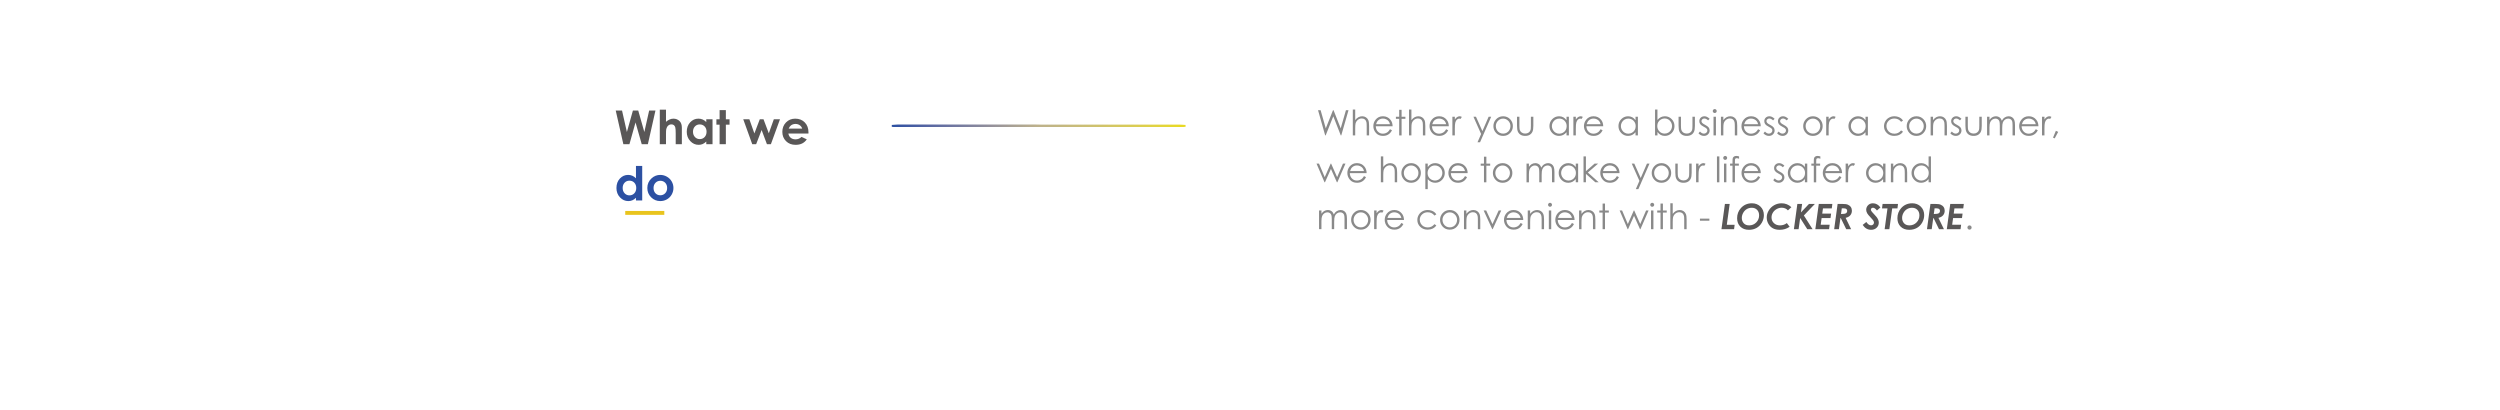 <?xml version="1.0" encoding="iso-8859-1"?>
<!-- Generator: Adobe Illustrator 16.0.0, SVG Export Plug-In . SVG Version: 6.00 Build 0)  -->
<!DOCTYPE svg PUBLIC "-//W3C//DTD SVG 1.1//EN" "http://www.w3.org/Graphics/SVG/1.1/DTD/svg11.dtd">
<svg version="1.1" id="&#x5716;&#x5C64;_1" xmlns="http://www.w3.org/2000/svg" xmlns:xlink="http://www.w3.org/1999/xlink" x="0px"
	 y="0px" width="1280px" height="210px" viewBox="0 0 1280 210" style="enable-background:new 0 0 1280 210;" xml:space="preserve">
<g>
	<rect style="fill:#FFFFFF;" width="1280" height="210"/>
	<g>
		<g>
			<g>
				<rect x="456.592" y="63.953" style="fill:#2C50A2;" width="3.464" height="0.998"/>
				<rect x="457.105" y="63.953" style="fill:#2E51A2;" width="3.465" height="0.998"/>
				<rect x="457.619" y="63.953" style="fill:#2F51A2;" width="3.465" height="0.998"/>
				<rect x="458.134" y="63.953" style="fill:#3052A2;" width="3.464" height="0.998"/>
				<rect x="458.646" y="63.953" style="fill:#3253A2;" width="3.465" height="0.998"/>
				<rect x="459.161" y="63.953" style="fill:#3353A2;" width="3.464" height="0.998"/>
				<rect x="459.675" y="63.953" style="fill:#3454A2;" width="3.464" height="0.998"/>
				<rect x="460.189" y="63.953" style="fill:#3654A2;" width="3.463" height="0.998"/>
				<rect x="460.703" y="63.953" style="fill:#3755A2;" width="3.463" height="0.998"/>
				<rect x="461.217" y="63.953" style="fill:#3856A2;" width="3.463" height="0.998"/>
				<rect x="461.73" y="63.953" style="fill:#3956A2;" width="3.464" height="0.998"/>
				<rect x="462.244" y="63.953" style="fill:#3A57A2;" width="3.464" height="0.999"/>
				<rect x="462.758" y="63.953" style="fill:#3C57A2;" width="3.464" height="0.998"/>
				<rect x="463.271" y="63.953" style="fill:#3D58A2;" width="3.465" height="0.998"/>
				<rect x="463.785" y="63.953" style="fill:#3E59A2;" width="3.465" height="0.998"/>
				<rect x="464.299" y="63.953" style="fill:#3F59A2;" width="3.465" height="0.999"/>
				<rect x="464.813" y="63.953" style="fill:#405AA2;" width="3.465" height="0.998"/>
				<rect x="465.326" y="63.953" style="fill:#415AA2;" width="3.465" height="0.998"/>
				<rect x="465.841" y="63.953" style="fill:#425BA2;" width="3.464" height="0.998"/>
				<rect x="466.355" y="63.953" style="fill:#445CA2;" width="3.463" height="0.999"/>
				<rect x="466.869" y="63.953" style="fill:#455CA2;" width="3.463" height="0.998"/>
				<rect x="467.383" y="63.953" style="fill:#465DA2;" width="3.463" height="0.998"/>
				<rect x="467.896" y="63.953" style="fill:#475DA2;" width="3.463" height="0.999"/>
				<rect x="468.41" y="63.953" style="fill:#485EA2;" width="3.463" height="0.998"/>
				<rect x="468.924" y="63.953" style="fill:#495FA2;" width="3.464" height="0.998"/>
				<rect x="469.438" y="63.953" style="fill:#4B5FA2;" width="3.464" height="0.998"/>
				<rect x="469.951" y="63.953" style="fill:#4C60A2;" width="3.464" height="0.999"/>
				<rect x="470.465" y="63.953" style="fill:#4D61A2;" width="3.464" height="0.998"/>
				<rect x="470.979" y="63.953" style="fill:#4E61A2;" width="3.465" height="0.998"/>
				<rect x="471.493" y="63.953" style="fill:#4F62A2;" width="3.464" height="0.998"/>
				<rect x="472.006" y="63.953" style="fill:#5062A2;" width="3.465" height="0.999"/>
				<rect x="472.521" y="63.953" style="fill:#5163A2;" width="3.464" height="0.998"/>
				<rect x="473.034" y="63.953" style="fill:#5264A2;" width="3.464" height="0.999"/>
				<rect x="473.548" y="63.953" style="fill:#5364A2;" width="3.464" height="0.998"/>
				<rect x="474.062" y="63.953" style="fill:#5565A2;" width="3.464" height="0.998"/>
				<rect x="474.576" y="63.953" style="fill:#5666A2;" width="3.463" height="0.998"/>
				<rect x="475.09" y="63.954" style="fill:#5766A2;" width="3.463" height="0.997"/>
				<rect x="475.604" y="63.953" style="fill:#5867A2;" width="3.463" height="0.998"/>
				<rect x="476.117" y="63.954" style="fill:#5968A2;" width="3.463" height="0.997"/>
				<rect x="476.631" y="63.952" style="fill:#5A68A2;" width="3.465" height="0.999"/>
				<rect x="477.145" y="63.954" style="fill:#5B69A2;" width="3.465" height="0.997"/>
				<rect x="477.658" y="63.953" style="fill:#5C6AA2;" width="3.464" height="0.998"/>
				<rect x="478.172" y="63.954" style="fill:#5D6AA1;" width="3.465" height="0.997"/>
				<rect x="478.686" y="63.953" style="fill:#5E6BA1;" width="3.465" height="0.999"/>
				<rect x="479.199" y="63.954" style="fill:#5F6CA1;" width="3.465" height="0.997"/>
				<rect x="479.714" y="63.953" style="fill:#606CA1;" width="3.464" height="0.999"/>
				<rect x="480.228" y="63.954" style="fill:#616DA1;" width="3.464" height="0.997"/>
				<rect x="480.741" y="63.953" style="fill:#626EA1;" width="3.464" height="0.999"/>
				<rect x="481.255" y="63.953" style="fill:#636EA1;" width="3.464" height="0.998"/>
				<rect x="481.77" y="63.953" style="fill:#646FA1;" width="3.463" height="0.999"/>
				<rect x="482.283" y="63.953" style="fill:#656FA1;" width="3.463" height="0.998"/>
				<rect x="482.797" y="63.953" style="fill:#6670A1;" width="3.463" height="0.998"/>
				<rect x="483.311" y="63.953" style="fill:#6771A1;" width="3.463" height="0.999"/>
				<rect x="483.824" y="63.953" style="fill:#6871A1;" width="3.463" height="0.999"/>
				<rect x="484.338" y="63.953" style="fill:#6972A1;" width="3.465" height="0.998"/>
				<rect x="484.852" y="63.954" style="fill:#6A73A1;" width="3.465" height="0.997"/>
				<rect x="485.365" y="63.953" style="fill:#6B73A0;" width="3.465" height="0.999"/>
				<rect x="485.879" y="63.954" style="fill:#6C74A0;" width="3.465" height="0.997"/>
				<rect x="486.393" y="63.953" style="fill:#6D75A0;" width="3.465" height="0.998"/>
				<rect x="486.907" y="63.954" style="fill:#6E75A0;" width="3.464" height="0.997"/>
				<rect x="487.421" y="63.953" style="fill:#6F76A0;" width="3.464" height="0.999"/>
				<rect x="487.936" y="63.954" style="fill:#7077A0;" width="3.463" height="0.997"/>
				<rect x="488.448" y="63.953" style="fill:#7177A0;" width="3.464" height="0.998"/>
				<rect x="488.963" y="63.954" style="fill:#7278A0;" width="3.463" height="0.997"/>
				<rect x="489.477" y="63.953" style="fill:#7379A0;" width="3.463" height="0.999"/>
				<rect x="489.99" y="63.953" style="fill:#73799F;" width="3.463" height="0.999"/>
				<rect x="490.504" y="63.953" style="fill:#747A9F;" width="3.464" height="0.999"/>
				<rect x="491.018" y="63.953" style="fill:#757B9F;" width="3.464" height="0.998"/>
				<rect x="491.531" y="63.953" style="fill:#767B9F;" width="3.464" height="0.998"/>
				<rect x="492.045" y="63.953" style="fill:#777C9F;" width="3.464" height="0.999"/>
				<rect x="492.559" y="63.953" style="fill:#787D9F;" width="3.465" height="0.999"/>
				<rect x="493.072" y="63.953" style="fill:#797D9F;" width="3.465" height="0.998"/>
				<rect x="493.586" y="63.953" style="fill:#7A7E9F;" width="3.465" height="0.998"/>
				<rect x="494.1" y="63.954" style="fill:#7B7F9E;" width="3.465" height="0.997"/>
				<rect x="494.614" y="63.953" style="fill:#7C7F9E;" width="3.464" height="0.999"/>
				<rect x="495.128" y="63.953" style="fill:#7D809E;" width="3.464" height="0.998"/>
				<rect x="495.642" y="63.953" style="fill:#7E819E;" width="3.464" height="0.999"/>
				<rect x="496.155" y="63.954" style="fill:#7F819E;" width="3.464" height="0.997"/>
				<rect x="496.67" y="63.953" style="fill:#80829E;" width="3.463" height="0.999"/>
				<rect x="497.184" y="63.953" style="fill:#81839E;" width="3.463" height="0.998"/>
				<rect x="497.697" y="63.953" style="fill:#82839D;" width="3.463" height="0.999"/>
				<rect x="498.211" y="63.953" style="fill:#83849D;" width="3.463" height="0.998"/>
				<rect x="498.725" y="63.954" style="fill:#84859D;" width="3.464" height="0.997"/>
				<rect x="499.238" y="63.954" style="fill:#85859D;" width="3.464" height="0.997"/>
				<rect x="499.752" y="63.953" style="fill:#85869D;" width="3.464" height="0.998"/>
				<rect x="500.266" y="63.953" style="fill:#86879D;" width="3.465" height="0.998"/>
				<rect x="500.779" y="63.954" style="fill:#87889C;" width="3.465" height="0.997"/>
				<rect x="501.293" y="63.954" style="fill:#88889C;" width="3.465" height="0.997"/>
				<rect x="501.808" y="63.953" style="fill:#89899C;" width="3.464" height="0.998"/>
				<rect x="502.321" y="63.953" style="fill:#8A8A9C;" width="3.464" height="0.998"/>
				<rect x="502.835" y="63.954" style="fill:#8B8A9C;" width="3.464" height="0.997"/>
				<rect x="503.349" y="63.953" style="fill:#8C8B9C;" width="3.464" height="0.999"/>
				<rect x="503.863" y="63.953" style="fill:#8D8C9B;" width="3.463" height="0.998"/>
				<rect x="504.377" y="63.953" style="fill:#8E8C9B;" width="3.463" height="0.999"/>
				<rect x="504.891" y="63.954" style="fill:#8F8D9B;" width="3.463" height="0.997"/>
				<rect x="505.404" y="63.953" style="fill:#908E9B;" width="3.464" height="0.999"/>
				<rect x="505.918" y="63.953" style="fill:#918F9B;" width="3.463" height="0.998"/>
				<rect x="506.432" y="63.953" style="fill:#928F9A;" width="3.464" height="0.999"/>
				<rect x="506.945" y="63.953" style="fill:#93909A;" width="3.464" height="0.999"/>
				<rect x="507.459" y="63.954" style="fill:#94919A;" width="3.465" height="0.997"/>
				<rect x="507.973" y="63.954" style="fill:#95919A;" width="3.465" height="0.997"/>
				<rect x="508.486" y="63.953" style="fill:#969299;" width="3.465" height="0.998"/>
				<rect x="509.001" y="63.953" style="fill:#979399;" width="3.464" height="0.998"/>
				<rect x="509.515" y="63.954" style="fill:#989499;" width="3.464" height="0.997"/>
				<rect x="510.029" y="63.954" style="fill:#989499;" width="3.463" height="0.997"/>
				<rect x="510.543" y="63.953" style="fill:#999598;" width="3.463" height="0.998"/>
				<rect x="511.057" y="63.953" style="fill:#9A9698;" width="3.463" height="0.998"/>
				<rect x="511.57" y="63.954" style="fill:#9B9698;" width="3.463" height="0.997"/>
				<rect x="512.084" y="63.953" style="fill:#9C9798;" width="3.463" height="0.999"/>
				<rect x="512.598" y="63.953" style="fill:#9D9897;" width="3.463" height="0.998"/>
				<rect x="513.111" y="63.953" style="fill:#9E9997;" width="3.464" height="0.999"/>
				<rect x="513.625" y="63.954" style="fill:#9F9997;" width="3.465" height="0.997"/>
				<rect x="514.139" y="63.953" style="fill:#A09A97;" width="3.465" height="0.998"/>
				<rect x="514.652" y="63.953" style="fill:#A19B96;" width="3.465" height="0.998"/>
				<rect x="515.166" y="63.953" style="fill:#A29B96;" width="3.465" height="0.998"/>
				<rect x="515.68" y="63.953" style="fill:#A39C96;" width="3.465" height="0.999"/>
				<rect x="516.193" y="63.953" style="fill:#A49D95;" width="3.465" height="0.998"/>
				<rect x="516.707" y="63.953" style="fill:#A59E95;" width="3.465" height="0.998"/>
				<rect x="517.222" y="63.953" style="fill:#A69E95;" width="3.464" height="0.998"/>
				<rect x="517.735" y="63.953" style="fill:#A79F95;" width="3.464" height="0.999"/>
				<rect x="518.25" y="63.954" style="fill:#A7A094;" width="3.463" height="0.997"/>
				<rect x="518.764" y="63.954" style="fill:#A8A194;" width="3.463" height="0.997"/>
				<rect x="519.277" y="63.953" style="fill:#A9A194;" width="3.463" height="0.998"/>
				<rect x="519.791" y="63.954" style="fill:#AAA293;" width="3.464" height="0.997"/>
				<rect x="520.305" y="63.954" style="fill:#ABA393;" width="3.464" height="0.997"/>
				<rect x="520.818" y="63.954" style="fill:#ACA393;" width="3.464" height="0.997"/>
				<rect x="521.332" y="63.953" style="fill:#ADA492;" width="3.465" height="0.998"/>
				<rect x="521.846" y="63.953" style="fill:#AEA592;" width="3.465" height="0.999"/>
				<rect x="522.359" y="63.953" style="fill:#AFA692;" width="3.465" height="0.999"/>
				<rect x="522.873" y="63.953" style="fill:#B0A691;" width="3.465" height="0.998"/>
				<rect x="523.387" y="63.953" style="fill:#B0A791;" width="3.465" height="0.998"/>
				<rect x="523.9" y="63.953" style="fill:#B1A891;" width="3.465" height="0.998"/>
				<rect x="524.415" y="63.953" style="fill:#B2A890;" width="3.464" height="0.998"/>
				<rect x="524.929" y="63.953" style="fill:#B3A990;" width="3.464" height="0.998"/>
				<rect x="525.442" y="63.953" style="fill:#B4AA90;" width="3.464" height="0.998"/>
				<rect x="525.957" y="63.953" style="fill:#B5AB8F;" width="3.463" height="0.998"/>
				<rect x="526.471" y="63.953" style="fill:#B6AB8F;" width="3.463" height="0.998"/>
				<rect x="526.984" y="63.953" style="fill:#B7AC8F;" width="3.463" height="0.998"/>
				<rect x="527.498" y="63.953" style="fill:#B8AD8E;" width="3.464" height="0.998"/>
				<rect x="528.012" y="63.953" style="fill:#B9AE8E;" width="3.464" height="0.998"/>
				<rect x="528.525" y="63.953" style="fill:#B9AE8D;" width="3.464" height="0.998"/>
				<rect x="529.039" y="63.953" style="fill:#BAAF8D;" width="3.464" height="0.998"/>
				<rect x="529.553" y="63.953" style="fill:#BBB08D;" width="3.465" height="0.998"/>
				<rect x="530.066" y="63.953" style="fill:#BCB08C;" width="3.465" height="0.998"/>
				<rect x="530.754" y="63.953" style="fill:#BDB18C;" width="3.464" height="0.998"/>
				<rect x="531.44" y="63.953" style="fill:#BDB18B;" width="3.464" height="0.998"/>
				<rect x="532.127" y="63.954" style="fill:#BDB28A;" width="3.464" height="0.997"/>
				<rect x="532.814" y="63.953" style="fill:#BEB28A;" width="3.463" height="0.998"/>
				<rect x="533.5" y="63.954" style="fill:#BEB289;" width="3.465" height="0.997"/>
				<rect x="534.188" y="63.953" style="fill:#BFB389;" width="3.463" height="0.998"/>
				<rect x="534.873" y="63.954" style="fill:#BFB388;" width="3.465" height="0.997"/>
				<rect x="535.561" y="63.954" style="fill:#BFB387;" width="3.463" height="0.997"/>
				<rect x="536.247" y="63.954" style="fill:#C0B487;" width="3.464" height="0.997"/>
				<rect x="536.934" y="63.953" style="fill:#C0B486;" width="3.464" height="0.998"/>
				<rect x="537.62" y="63.954" style="fill:#C1B585;" width="3.464" height="0.997"/>
				<rect x="538.307" y="63.953" style="fill:#C1B585;" width="3.465" height="0.998"/>
				<rect x="538.994" y="63.954" style="fill:#C1B584;" width="3.463" height="0.997"/>
				<rect x="539.68" y="63.953" style="fill:#C2B683;" width="3.465" height="0.999"/>
				<rect x="540.367" y="63.953" style="fill:#C2B683;" width="3.463" height="0.999"/>
				<rect x="541.054" y="63.953" style="fill:#C3B782;" width="3.464" height="0.998"/>
				<rect x="541.74" y="63.953" style="fill:#C3B781;" width="3.464" height="0.999"/>
				<rect x="542.428" y="63.953" style="fill:#C3B781;" width="3.463" height="0.998"/>
				<rect x="543.113" y="63.953" style="fill:#C4B880;" width="3.465" height="0.998"/>
				<rect x="543.801" y="63.953" style="fill:#C4B880;" width="3.463" height="0.998"/>
				<rect x="544.486" y="63.953" style="fill:#C5B87F;" width="3.465" height="0.998"/>
				<rect x="545.174" y="63.953" style="fill:#C5B97E;" width="3.464" height="0.999"/>
				<rect x="545.861" y="63.953" style="fill:#C6B97D;" width="3.463" height="0.999"/>
				<rect x="546.547" y="63.953" style="fill:#C6BA7D;" width="3.465" height="0.998"/>
				<rect x="547.234" y="63.953" style="fill:#C6BA7C;" width="3.463" height="0.999"/>
				<rect x="547.92" y="63.953" style="fill:#C7BA7B;" width="3.465" height="0.998"/>
				<rect x="548.607" y="63.953" style="fill:#C7BB7B;" width="3.464" height="0.998"/>
				<rect x="549.294" y="63.954" style="fill:#C8BB7A;" width="3.464" height="0.997"/>
				<rect x="549.98" y="63.953" style="fill:#C8BB79;" width="3.464" height="0.998"/>
				<rect x="550.667" y="63.953" style="fill:#C8BC79;" width="3.464" height="0.998"/>
				<rect x="551.354" y="63.953" style="fill:#C9BC78;" width="3.465" height="0.998"/>
				<rect x="552.041" y="63.954" style="fill:#C9BD77;" width="3.463" height="0.997"/>
				<rect x="552.728" y="63.953" style="fill:#CABD76;" width="3.464" height="0.999"/>
				<rect x="553.414" y="63.954" style="fill:#CABD76;" width="3.464" height="0.997"/>
				<rect x="554.101" y="63.954" style="fill:#CBBE75;" width="3.464" height="0.997"/>
				<rect x="554.787" y="63.954" style="fill:#CBBE74;" width="3.464" height="0.997"/>
				<rect x="555.475" y="63.953" style="fill:#CBBF73;" width="3.463" height="0.998"/>
				<rect x="556.16" y="63.953" style="fill:#CCBF73;" width="3.465" height="0.998"/>
				<rect x="556.848" y="63.953" style="fill:#CCBF72;" width="3.463" height="0.998"/>
				<rect x="557.533" y="63.953" style="fill:#CDC071;" width="3.465" height="0.998"/>
				<rect x="558.221" y="63.953" style="fill:#CDC070;" width="3.464" height="0.999"/>
				<rect x="558.907" y="63.953" style="fill:#CDC06F;" width="3.464" height="0.999"/>
				<rect x="559.594" y="63.954" style="fill:#CEC16F;" width="3.465" height="0.997"/>
				<rect x="560.28" y="63.953" style="fill:#CEC16E;" width="3.464" height="0.999"/>
				<rect x="560.968" y="63.953" style="fill:#CEC26D;" width="3.463" height="0.998"/>
				<rect x="561.654" y="63.953" style="fill:#CFC26C;" width="3.464" height="0.999"/>
				<rect x="562.341" y="63.953" style="fill:#CFC26B;" width="3.464" height="0.998"/>
				<rect x="563.027" y="63.953" style="fill:#D0C36B;" width="3.464" height="0.998"/>
				<rect x="563.715" y="63.953" style="fill:#D0C36A;" width="3.463" height="0.999"/>
				<rect x="564.4" y="63.953" style="fill:#D1C369;" width="3.465" height="0.998"/>
				<rect x="565.088" y="63.953" style="fill:#D1C468;" width="3.463" height="0.998"/>
				<rect x="565.774" y="63.953" style="fill:#D1C467;" width="3.464" height="0.998"/>
				<rect x="566.461" y="63.953" style="fill:#D2C566;" width="3.464" height="0.998"/>
				<rect x="567.147" y="63.953" style="fill:#D2C566;" width="3.464" height="0.998"/>
				<rect x="567.834" y="63.953" style="fill:#D3C565;" width="3.465" height="0.999"/>
				<rect x="568.521" y="63.953" style="fill:#D3C664;" width="3.463" height="0.999"/>
				<rect x="569.207" y="63.953" style="fill:#D3C663;" width="3.465" height="0.998"/>
				<rect x="569.895" y="63.953" style="fill:#D4C762;" width="3.463" height="0.998"/>
				<rect x="570.581" y="63.953" style="fill:#D4C761;" width="3.464" height="0.999"/>
				<rect x="571.268" y="63.953" style="fill:#D5C760;" width="3.465" height="0.998"/>
				<rect x="571.955" y="63.954" style="fill:#D5C85F;" width="3.463" height="0.998"/>
				<rect x="572.641" y="63.954" style="fill:#D5C85E;" width="3.464" height="0.998"/>
				<rect x="573.328" y="63.954" style="fill:#D6C85D;" width="3.463" height="0.998"/>
				<rect x="574.014" y="63.953" style="fill:#D6C95D;" width="3.465" height="0.999"/>
				<rect x="574.701" y="63.954" style="fill:#D7C95C;" width="3.464" height="0.997"/>
				<rect x="575.388" y="63.953" style="fill:#D7CA5B;" width="3.464" height="0.998"/>
				<rect x="576.074" y="63.953" style="fill:#D7CA5A;" width="3.464" height="0.998"/>
				<rect x="576.762" y="63.953" style="fill:#D8CA59;" width="3.463" height="0.998"/>
				<rect x="577.447" y="63.953" style="fill:#D8CB58;" width="3.464" height="0.998"/>
				<rect x="578.135" y="63.953" style="fill:#D9CB57;" width="3.463" height="0.999"/>
				<rect x="578.821" y="63.953" style="fill:#D9CB56;" width="3.464" height="0.998"/>
				<rect x="579.508" y="63.953" style="fill:#D9CC55;" width="3.464" height="0.999"/>
				<rect x="580.194" y="63.954" style="fill:#DACC54;" width="3.464" height="0.998"/>
				<rect x="580.881" y="63.953" style="fill:#DACD53;" width="3.465" height="0.999"/>
				<rect x="581.568" y="63.953" style="fill:#DBCD52;" width="3.463" height="0.999"/>
				<rect x="582.254" y="63.954" style="fill:#DBCD51;" width="3.465" height="0.997"/>
				<rect x="582.941" y="63.953" style="fill:#DBCE50;" width="3.463" height="0.998"/>
				<rect x="583.628" y="63.953" style="fill:#DCCE4E;" width="3.464" height="0.998"/>
				<rect x="584.314" y="63.953" style="fill:#DCCF4D;" width="3.465" height="0.998"/>
				<rect x="585.001" y="63.953" style="fill:#DDCF4C;" width="3.464" height="0.998"/>
				<rect x="585.688" y="63.953" style="fill:#DDCF4B;" width="3.465" height="0.999"/>
				<rect x="586.375" y="63.953" style="fill:#DED04A;" width="3.463" height="0.998"/>
				<rect x="587.061" y="63.953" style="fill:#DED049;" width="3.465" height="0.998"/>
				<rect x="587.748" y="63.954" style="fill:#DED148;" width="3.464" height="0.998"/>
				<rect x="588.435" y="63.953" style="fill:#DFD147;" width="3.464" height="0.998"/>
				<rect x="589.121" y="63.953" style="fill:#DFD145;" width="3.464" height="0.998"/>
				<rect x="589.809" y="63.953" style="fill:#E0D244;" width="3.463" height="0.998"/>
				<rect x="590.494" y="63.953" style="fill:#E0D243;" width="3.465" height="0.998"/>
				<rect x="591.182" y="63.953" style="fill:#E1D242;" width="3.463" height="0.999"/>
				<rect x="591.868" y="63.953" style="fill:#E1D340;" width="3.464" height="0.998"/>
				<rect x="592.555" y="63.953" style="fill:#E1D33F;" width="3.464" height="0.999"/>
				<rect x="593.242" y="63.954" style="fill:#E2D43D;" width="3.463" height="0.998"/>
				<rect x="593.928" y="63.954" style="fill:#E2D43C;" width="3.465" height="0.998"/>
				<rect x="594.615" y="63.953" style="fill:#E3D43B;" width="3.463" height="0.998"/>
				<rect x="595.301" y="63.953" style="fill:#E3D539;" width="3.465" height="0.998"/>
				<rect x="595.988" y="63.953" style="fill:#E3D538;" width="3.463" height="0.998"/>
				<rect x="596.675" y="63.953" style="fill:#E4D636;" width="3.464" height="0.998"/>
				<rect x="597.361" y="63.953" style="fill:#E4D634;" width="3.464" height="0.998"/>
				<rect x="598.048" y="63.953" style="fill:#E5D633;" width="3.464" height="0.998"/>
				<rect x="598.734" y="63.953" style="fill:#E5D731;" width="3.465" height="0.999"/>
				<rect x="599.422" y="63.953" style="fill:#E5D72F;" width="3.463" height="0.998"/>
				<rect x="600.107" y="63.953" style="fill:#E6D72D;" width="3.465" height="0.998"/>
				<rect x="600.795" y="63.953" style="fill:#E6D82B;" width="3.464" height="0.998"/>
				<rect x="601.481" y="63.953" style="fill:#E7D829;" width="3.464" height="0.998"/>
				<rect x="602.168" y="63.953" style="fill:#E7D927;" width="3.464" height="0.998"/>
				<rect x="602.855" y="63.953" style="fill:#E7D925;" width="3.463" height="0.998"/>
				<rect x="603.541" y="63.953" style="fill:#E8D923;" width="3.465" height="0.998"/>
			</g>
			<g>
				<path style="fill:#595757;" d="M315.25,56.589h3.228l2.491,11.004l3.078-11.004h2.729l3.123,11.004l2.467-11.004h3.229
					l-3.884,17.238h-3.147l-3.176-11.145l-3.117,11.145h-3.117L315.25,56.589z"/>
				<path style="fill:#595757;" d="M337.814,56.155h3.176v6.211c0.625-0.539,1.254-0.943,1.887-1.213s1.273-0.404,1.922-0.404
					c1.266,0,2.332,0.438,3.199,1.313c0.742,0.758,1.113,1.871,1.113,3.34v8.426h-3.152v-5.59c0-1.477-0.07-2.477-0.211-3
					s-0.381-0.914-0.721-1.172s-0.76-0.387-1.26-0.387c-0.648,0-1.205,0.215-1.67,0.645s-0.787,1.016-0.967,1.758
					c-0.094,0.383-0.141,1.258-0.141,2.625v5.121h-3.176V56.155z"/>
				<path style="fill:#595757;" d="M361.615,61.077h3.199v12.75h-3.199v-1.348c-0.624,0.594-1.251,1.021-1.879,1.283
					s-1.309,0.393-2.042,0.393c-1.646,0-3.071-0.639-4.272-1.916c-1.202-1.277-1.803-2.865-1.803-4.764
					c0-1.969,0.581-3.582,1.744-4.84s2.575-1.887,4.237-1.887c0.765,0,1.482,0.145,2.153,0.434s1.291,0.723,1.861,1.301V61.077z
					 M358.252,63.702c-0.988,0-1.811,0.35-2.464,1.049c-0.654,0.699-0.981,1.596-0.981,2.689c0,1.102,0.333,2.008,0.998,2.719
					c0.666,0.711,1.485,1.066,2.459,1.066c1.005,0,1.838-0.35,2.499-1.049c0.662-0.699,0.993-1.615,0.993-2.748
					c0-1.109-0.331-2.008-0.993-2.695C360.102,64.046,359.265,63.702,358.252,63.702z"/>
				<path style="fill:#595757;" d="M368.436,56.378h3.199v4.699h1.898v2.754h-1.898v9.996h-3.199v-9.996h-1.641v-2.754h1.641V56.378
					z"/>
				<path style="fill:#595757;" d="M380.547,61.077h3.132l2.563,7.254l2.759-7.254h1.915l2.709,7.172l2.567-7.172h3.151
					l-4.652,12.75h-2.027l-2.719-7.266l-2.801,7.266h-2.004L380.547,61.077z"/>
				<path style="fill:#595757;" d="M413.928,68.378H403.65c0.148,0.906,0.545,1.627,1.189,2.162s1.467,0.803,2.467,0.803
					c1.195,0,2.223-0.418,3.082-1.254l2.695,1.266c-0.672,0.953-1.477,1.658-2.414,2.115s-2.051,0.686-3.34,0.686
					c-2,0-3.629-0.631-4.887-1.893s-1.887-2.842-1.887-4.74c0-1.945,0.627-3.561,1.881-4.846s2.826-1.928,4.717-1.928
					c2.008,0,3.641,0.643,4.898,1.928s1.887,2.982,1.887,5.092L413.928,68.378z M410.729,65.858
					c-0.211-0.711-0.628-1.289-1.25-1.734s-1.344-0.668-2.166-0.668c-0.893,0-1.675,0.25-2.348,0.75
					c-0.423,0.313-0.813,0.863-1.174,1.652H410.729z"/>
				<path style="fill:#2C50A2;" d="M325.615,84.956h3.199v17.672h-3.199v-1.348c-0.624,0.594-1.251,1.021-1.879,1.283
					s-1.309,0.393-2.042,0.393c-1.646,0-3.071-0.639-4.272-1.916c-1.202-1.277-1.803-2.865-1.803-4.764
					c0-1.969,0.581-3.582,1.744-4.84s2.575-1.887,4.237-1.887c0.765,0,1.482,0.145,2.153,0.434s1.291,0.723,1.861,1.301V84.956z
					 M322.252,92.503c-0.988,0-1.811,0.35-2.464,1.049c-0.654,0.699-0.981,1.596-0.981,2.689c0,1.102,0.333,2.008,0.998,2.719
					c0.666,0.711,1.485,1.066,2.459,1.066c1.005,0,1.838-0.35,2.499-1.049c0.662-0.699,0.993-1.615,0.993-2.748
					c0-1.109-0.331-2.008-0.993-2.695C324.102,92.847,323.265,92.503,322.252,92.503z"/>
				<path style="fill:#2C50A2;" d="M338.037,89.55c1.203,0,2.334,0.301,3.393,0.902s1.885,1.418,2.479,2.449s0.891,2.145,0.891,3.34
					c0,1.203-0.299,2.328-0.896,3.375s-1.412,1.865-2.443,2.455s-2.168,0.885-3.41,0.885c-1.828,0-3.389-0.65-4.682-1.951
					s-1.939-2.881-1.939-4.74c0-1.992,0.73-3.652,2.191-4.98C334.9,90.128,336.373,89.55,338.037,89.55z M338.09,92.562
					c-0.994,0-1.821,0.346-2.482,1.037c-0.662,0.691-0.992,1.576-0.992,2.654c0,1.109,0.326,2.008,0.98,2.695
					c0.653,0.688,1.48,1.031,2.482,1.031s1.835-0.348,2.5-1.043s0.998-1.59,0.998-2.684s-0.327-1.982-0.98-2.666
					S339.107,92.562,338.09,92.562z"/>
			</g>
			<rect x="320.125" y="108.003" style="fill:#E9C41D;" width="20" height="2"/>
		</g>
		<g>
			<path style="fill:#898989;" d="M674.829,56.407h1.327l2.642,9.316l3.706-9.316h0.268l3.663,9.316l2.687-9.316h1.317
				l-3.715,12.929h-0.24l-3.836-9.782l-3.912,9.782h-0.241L674.829,56.407z"/>
			<path style="fill:#898989;" d="M692.636,56.082h1.23v5.405c0.498-0.656,1.046-1.146,1.644-1.473
				c0.598-0.324,1.245-0.487,1.942-0.487c0.715,0,1.35,0.182,1.902,0.545c0.555,0.363,0.963,0.851,1.227,1.464
				c0.264,0.611,0.396,1.571,0.396,2.878v4.922h-1.23v-4.562c0-1.102-0.044-1.837-0.132-2.206c-0.152-0.633-0.43-1.108-0.83-1.429
				c-0.402-0.318-0.928-0.479-1.578-0.479c-0.744,0-1.41,0.246-2,0.738c-0.588,0.492-0.977,1.102-1.164,1.828
				c-0.117,0.469-0.176,1.336-0.176,2.602v3.507h-1.23V56.082z"/>
			<path style="fill:#898989;" d="M711.664,66.163l1.037,0.545c-0.34,0.668-0.733,1.207-1.179,1.617
				c-0.446,0.41-0.947,0.723-1.505,0.936c-0.557,0.215-1.188,0.321-1.891,0.321c-1.561,0-2.78-0.511-3.66-1.534
				c-0.88-1.021-1.319-2.178-1.319-3.467c0-1.213,0.372-2.294,1.117-3.243c0.944-1.207,2.208-1.811,3.792-1.811
				c1.63,0,2.932,0.618,3.905,1.854c0.692,0.873,1.044,1.963,1.056,3.27h-8.604c0.023,1.111,0.378,2.021,1.064,2.731
				s1.534,1.065,2.544,1.065c0.486,0,0.96-0.084,1.421-0.254c0.46-0.17,0.852-0.395,1.175-0.674
				C710.939,67.24,711.289,66.788,711.664,66.163z M711.664,63.588c-0.164-0.656-0.403-1.181-0.717-1.573
				c-0.314-0.393-0.729-0.709-1.246-0.949c-0.516-0.24-1.059-0.36-1.627-0.36c-0.939,0-1.746,0.302-2.421,0.905
				c-0.492,0.439-0.865,1.099-1.117,1.978H711.664z"/>
			<path style="fill:#898989;" d="M716.384,56.223h1.23v3.551h1.951v1.063h-1.951v8.499h-1.23v-8.499h-1.679v-1.063h1.679V56.223z"
				/>
			<path style="fill:#898989;" d="M721.411,56.082h1.23v5.405c0.498-0.656,1.046-1.146,1.644-1.473
				c0.598-0.324,1.245-0.487,1.942-0.487c0.715,0,1.35,0.182,1.902,0.545c0.555,0.363,0.963,0.851,1.227,1.464
				c0.264,0.611,0.396,1.571,0.396,2.878v4.922h-1.23v-4.562c0-1.102-0.044-1.837-0.132-2.206c-0.152-0.633-0.43-1.108-0.83-1.429
				c-0.402-0.318-0.928-0.479-1.578-0.479c-0.744,0-1.41,0.246-2,0.738c-0.588,0.492-0.977,1.102-1.164,1.828
				c-0.117,0.469-0.176,1.336-0.176,2.602v3.507h-1.23V56.082z"/>
			<path style="fill:#898989;" d="M740.439,66.163l1.037,0.545c-0.34,0.668-0.733,1.207-1.179,1.617
				c-0.446,0.41-0.947,0.723-1.505,0.936c-0.557,0.215-1.188,0.321-1.891,0.321c-1.561,0-2.78-0.511-3.66-1.534
				c-0.88-1.021-1.319-2.178-1.319-3.467c0-1.213,0.372-2.294,1.117-3.243c0.944-1.207,2.208-1.811,3.792-1.811
				c1.63,0,2.932,0.618,3.905,1.854c0.692,0.873,1.044,1.963,1.056,3.27h-8.604c0.023,1.111,0.378,2.021,1.064,2.731
				s1.534,1.065,2.544,1.065c0.486,0,0.96-0.084,1.421-0.254c0.46-0.17,0.852-0.395,1.175-0.674
				C739.715,67.24,740.064,66.788,740.439,66.163z M740.439,63.588c-0.164-0.656-0.403-1.181-0.717-1.573
				c-0.314-0.393-0.729-0.709-1.246-0.949c-0.516-0.24-1.059-0.36-1.627-0.36c-0.939,0-1.746,0.302-2.421,0.905
				c-0.492,0.439-0.865,1.099-1.117,1.978H740.439z"/>
			<path style="fill:#898989;" d="M743.621,59.773h1.257v1.397c0.375-0.551,0.771-0.963,1.187-1.234
				c0.416-0.273,0.85-0.409,1.301-0.409c0.34,0,0.703,0.108,1.09,0.325l-0.642,1.037c-0.258-0.111-0.475-0.167-0.65-0.167
				c-0.41,0-0.806,0.169-1.187,0.505c-0.381,0.338-0.671,0.86-0.87,1.569c-0.152,0.545-0.229,1.646-0.229,3.305v3.234h-1.257V59.773
				z"/>
			<path style="fill:#898989;" d="M754.402,59.773h1.301l3.286,7.364l3.191-7.364h1.31l-5.704,13.061h-1.3l1.841-4.222
				L754.402,59.773z"/>
			<path style="fill:#898989;" d="M769.607,59.527c1.474,0,2.694,0.533,3.663,1.6c0.88,0.973,1.32,2.124,1.32,3.454
				c0,1.336-0.465,2.504-1.396,3.502c-0.931,1-2.126,1.499-3.588,1.499c-1.468,0-2.666-0.499-3.597-1.499
				c-0.931-0.998-1.396-2.166-1.396-3.502c0-1.324,0.44-2.473,1.32-3.445C766.904,60.063,768.128,59.527,769.607,59.527z
				 M769.603,60.731c-1.022,0-1.901,0.378-2.637,1.134s-1.103,1.67-1.103,2.742c0,0.691,0.168,1.336,0.503,1.934
				s0.788,1.06,1.358,1.384c0.57,0.326,1.196,0.488,1.878,0.488c0.683,0,1.309-0.162,1.879-0.488
				c0.57-0.324,1.023-0.786,1.358-1.384s0.503-1.242,0.503-1.934c0-1.072-0.369-1.986-1.107-2.742
				C771.498,61.109,770.62,60.731,769.603,60.731z"/>
			<path style="fill:#898989;" d="M776.709,59.773h1.23v4.465c0,1.09,0.059,1.84,0.176,2.25c0.177,0.586,0.513,1.049,1.008,1.389
				c0.496,0.34,1.087,0.51,1.773,0.51s1.27-0.165,1.748-0.497c0.478-0.33,0.808-0.766,0.99-1.305
				c0.123-0.369,0.185-1.151,0.185-2.347v-4.465h1.257v4.693c0,1.318-0.154,2.312-0.461,2.979c-0.309,0.668-0.771,1.191-1.389,1.568
				c-0.619,0.379-1.394,0.567-2.325,0.567s-1.71-0.188-2.333-0.567c-0.625-0.377-1.09-0.904-1.398-1.582
				c-0.307-0.676-0.461-1.694-0.461-3.054V59.773z"/>
			<path style="fill:#898989;" d="M803.268,59.773v9.563h-1.213v-1.644c-0.516,0.627-1.094,1.099-1.736,1.415
				c-0.641,0.316-1.343,0.475-2.104,0.475c-1.354,0-2.509-0.491-3.468-1.472c-0.957-0.982-1.437-2.176-1.437-3.582
				c0-1.377,0.483-2.555,1.45-3.533s2.13-1.468,3.489-1.468c0.785,0,1.495,0.167,2.132,0.501c0.635,0.334,1.193,0.835,1.674,1.503
				v-1.758H803.268z M798.35,60.714c-0.685,0-1.316,0.168-1.896,0.505c-0.58,0.337-1.041,0.81-1.383,1.418
				c-0.343,0.608-0.514,1.253-0.514,1.931c0,0.674,0.173,1.317,0.518,1.932c0.346,0.615,0.81,1.094,1.392,1.436
				c0.582,0.343,1.207,0.514,1.875,0.514c0.673,0,1.311-0.17,1.913-0.51c0.603-0.339,1.066-0.799,1.392-1.378
				s0.487-1.231,0.487-1.958c0-1.105-0.364-2.03-1.093-2.773C800.313,61.085,799.415,60.714,798.35,60.714z"/>
			<path style="fill:#898989;" d="M805.57,59.773h1.257v1.397c0.375-0.551,0.771-0.963,1.187-1.234
				c0.416-0.273,0.85-0.409,1.301-0.409c0.34,0,0.703,0.108,1.09,0.325l-0.642,1.037c-0.258-0.111-0.475-0.167-0.65-0.167
				c-0.41,0-0.806,0.169-1.187,0.505c-0.381,0.338-0.671,0.86-0.87,1.569c-0.152,0.545-0.229,1.646-0.229,3.305v3.234h-1.257V59.773
				z"/>
			<path style="fill:#898989;" d="M819.501,66.163l1.037,0.545c-0.34,0.668-0.733,1.207-1.179,1.617
				c-0.446,0.41-0.947,0.723-1.505,0.936c-0.557,0.215-1.188,0.321-1.891,0.321c-1.561,0-2.78-0.511-3.66-1.534
				c-0.88-1.021-1.319-2.178-1.319-3.467c0-1.213,0.372-2.294,1.117-3.243c0.944-1.207,2.208-1.811,3.792-1.811
				c1.63,0,2.932,0.618,3.905,1.854c0.692,0.873,1.044,1.963,1.056,3.27h-8.604c0.023,1.111,0.378,2.021,1.064,2.731
				s1.534,1.065,2.544,1.065c0.486,0,0.96-0.084,1.421-0.254c0.46-0.17,0.852-0.395,1.175-0.674
				C818.776,67.24,819.126,66.788,819.501,66.163z M819.501,63.588c-0.164-0.656-0.403-1.181-0.717-1.573
				c-0.314-0.393-0.729-0.709-1.246-0.949c-0.516-0.24-1.059-0.36-1.627-0.36c-0.939,0-1.746,0.302-2.421,0.905
				c-0.492,0.439-0.865,1.099-1.117,1.978H819.501z"/>
			<path style="fill:#898989;" d="M838.605,59.773v9.563h-1.213v-1.644c-0.516,0.627-1.094,1.099-1.736,1.415
				c-0.641,0.316-1.343,0.475-2.104,0.475c-1.354,0-2.509-0.491-3.468-1.472c-0.957-0.982-1.437-2.176-1.437-3.582
				c0-1.377,0.483-2.555,1.45-3.533s2.13-1.468,3.489-1.468c0.785,0,1.495,0.167,2.132,0.501c0.635,0.334,1.193,0.835,1.674,1.503
				v-1.758H838.605z M833.688,60.714c-0.685,0-1.316,0.168-1.896,0.505c-0.58,0.337-1.041,0.81-1.383,1.418
				c-0.343,0.608-0.514,1.253-0.514,1.931c0,0.674,0.173,1.317,0.518,1.932c0.346,0.615,0.81,1.094,1.392,1.436
				c0.582,0.343,1.207,0.514,1.875,0.514c0.673,0,1.311-0.17,1.913-0.51c0.603-0.339,1.066-0.799,1.392-1.378
				s0.487-1.231,0.487-1.958c0-1.105-0.364-2.03-1.093-2.773C835.65,61.085,834.753,60.714,833.688,60.714z"/>
			<path style="fill:#898989;" d="M847.384,69.336V56.082h1.23v5.335c0.515-0.633,1.092-1.105,1.729-1.42
				c0.639-0.313,1.338-0.47,2.099-0.47c1.353,0,2.507,0.491,3.464,1.472c0.957,0.982,1.436,2.173,1.436,3.573
				c0,1.383-0.483,2.563-1.449,3.542s-2.127,1.468-3.485,1.468c-0.778,0-1.483-0.167-2.116-0.501
				c-0.632-0.334-1.19-0.835-1.677-1.503v1.758H847.384z M852.306,68.396c0.684,0,1.315-0.168,1.894-0.506
				c0.579-0.336,1.039-0.81,1.382-1.419c0.342-0.609,0.513-1.254,0.513-1.934s-0.173-1.327-0.518-1.942s-0.808-1.094-1.39-1.438
				c-0.582-0.342-1.203-0.514-1.863-0.514c-0.673,0-1.311,0.172-1.916,0.514c-0.605,0.344-1.069,0.805-1.395,1.385
				c-0.324,0.58-0.486,1.233-0.486,1.96c0,1.107,0.364,2.033,1.092,2.777S851.241,68.396,852.306,68.396z"/>
			<path style="fill:#898989;" d="M859.425,59.773h1.23v4.465c0,1.09,0.059,1.84,0.176,2.25c0.177,0.586,0.513,1.049,1.008,1.389
				c0.496,0.34,1.087,0.51,1.773,0.51s1.27-0.165,1.748-0.497c0.478-0.33,0.808-0.766,0.99-1.305
				c0.123-0.369,0.185-1.151,0.185-2.347v-4.465h1.257v4.693c0,1.318-0.154,2.312-0.461,2.979c-0.309,0.668-0.771,1.191-1.389,1.568
				c-0.619,0.379-1.394,0.567-2.325,0.567s-1.71-0.188-2.333-0.567c-0.625-0.377-1.09-0.904-1.398-1.582
				c-0.307-0.676-0.461-1.694-0.461-3.054V59.773z"/>
			<path style="fill:#898989;" d="M875.333,60.819l-0.791,0.817c-0.658-0.639-1.302-0.958-1.93-0.958
				c-0.399,0-0.742,0.132-1.026,0.396c-0.285,0.264-0.428,0.571-0.428,0.923c0,0.311,0.117,0.606,0.353,0.888
				c0.234,0.287,0.728,0.624,1.479,1.011c0.916,0.475,1.538,0.932,1.867,1.371c0.323,0.445,0.484,0.946,0.484,1.503
				c0,0.785-0.276,1.45-0.827,1.995c-0.552,0.545-1.241,0.817-2.069,0.817c-0.552,0-1.078-0.12-1.58-0.36
				c-0.501-0.24-0.916-0.571-1.245-0.993l0.773-0.879c0.628,0.709,1.295,1.063,2,1.063c0.493,0,0.913-0.158,1.26-0.475
				s0.52-0.688,0.52-1.116c0-0.352-0.114-0.665-0.344-0.94c-0.229-0.27-0.745-0.609-1.55-1.02c-0.863-0.445-1.45-0.885-1.762-1.318
				s-0.467-0.929-0.467-1.485c0-0.727,0.248-1.33,0.744-1.811s1.122-0.721,1.879-0.721
				C873.555,59.527,874.441,59.958,875.333,60.819z"/>
			<path style="fill:#898989;" d="M877.938,55.836c0.28,0,0.52,0.1,0.718,0.299s0.298,0.439,0.298,0.721
				c0,0.275-0.1,0.513-0.298,0.712s-0.438,0.299-0.718,0.299c-0.273,0-0.51-0.1-0.708-0.299s-0.298-0.437-0.298-0.712
				c0-0.281,0.1-0.521,0.298-0.721S877.665,55.836,877.938,55.836z M877.328,59.773h1.23v9.563h-1.23V59.773z"/>
			<path style="fill:#898989;" d="M881.116,59.773h1.23v1.714c0.492-0.656,1.037-1.146,1.635-1.473
				c0.598-0.324,1.248-0.487,1.951-0.487c0.715,0,1.35,0.182,1.902,0.545c0.555,0.363,0.963,0.853,1.227,1.468
				s0.396,1.573,0.396,2.874v4.922h-1.23v-4.562c0-1.102-0.046-1.837-0.137-2.206c-0.143-0.633-0.416-1.108-0.82-1.429
				c-0.404-0.318-0.932-0.479-1.582-0.479c-0.745,0-1.411,0.246-2,0.738s-0.978,1.102-1.165,1.828
				c-0.117,0.475-0.176,1.342-0.176,2.602v3.507h-1.23V59.773z"/>
			<path style="fill:#898989;" d="M900.145,66.163l1.037,0.545c-0.34,0.668-0.733,1.207-1.179,1.617
				c-0.446,0.41-0.947,0.723-1.505,0.936c-0.557,0.215-1.188,0.321-1.891,0.321c-1.561,0-2.78-0.511-3.66-1.534
				c-0.88-1.021-1.319-2.178-1.319-3.467c0-1.213,0.372-2.294,1.117-3.243c0.944-1.207,2.208-1.811,3.792-1.811
				c1.63,0,2.932,0.618,3.905,1.854c0.692,0.873,1.044,1.963,1.056,3.27h-8.604c0.023,1.111,0.378,2.021,1.064,2.731
				s1.534,1.065,2.544,1.065c0.486,0,0.96-0.084,1.421-0.254c0.46-0.17,0.852-0.395,1.175-0.674
				C899.42,67.24,899.77,66.788,900.145,66.163z M900.145,63.588c-0.164-0.656-0.403-1.181-0.717-1.573
				c-0.314-0.393-0.729-0.709-1.246-0.949c-0.516-0.24-1.059-0.36-1.627-0.36c-0.939,0-1.746,0.302-2.421,0.905
				c-0.492,0.439-0.865,1.099-1.117,1.978H900.145z"/>
			<path style="fill:#898989;" d="M908.6,60.819l-0.791,0.817c-0.658-0.639-1.302-0.958-1.93-0.958
				c-0.399,0-0.742,0.132-1.026,0.396c-0.285,0.264-0.428,0.571-0.428,0.923c0,0.311,0.117,0.606,0.353,0.888
				c0.234,0.287,0.728,0.624,1.479,1.011c0.916,0.475,1.538,0.932,1.867,1.371c0.323,0.445,0.484,0.946,0.484,1.503
				c0,0.785-0.276,1.45-0.827,1.995c-0.552,0.545-1.241,0.817-2.069,0.817c-0.552,0-1.078-0.12-1.58-0.36
				c-0.501-0.24-0.916-0.571-1.245-0.993l0.773-0.879c0.628,0.709,1.295,1.063,2,1.063c0.493,0,0.913-0.158,1.26-0.475
				s0.52-0.688,0.52-1.116c0-0.352-0.114-0.665-0.344-0.94c-0.229-0.27-0.745-0.609-1.55-1.02c-0.863-0.445-1.45-0.885-1.762-1.318
				s-0.467-0.929-0.467-1.485c0-0.727,0.248-1.33,0.744-1.811s1.122-0.721,1.879-0.721C906.821,59.527,907.708,59.958,908.6,60.819z
				"/>
			<path style="fill:#898989;" d="M915.587,60.819l-0.791,0.817c-0.658-0.639-1.302-0.958-1.93-0.958
				c-0.399,0-0.742,0.132-1.026,0.396c-0.285,0.264-0.428,0.571-0.428,0.923c0,0.311,0.117,0.606,0.353,0.888
				c0.234,0.287,0.728,0.624,1.479,1.011c0.916,0.475,1.538,0.932,1.867,1.371c0.323,0.445,0.484,0.946,0.484,1.503
				c0,0.785-0.276,1.45-0.827,1.995c-0.552,0.545-1.241,0.817-2.069,0.817c-0.552,0-1.078-0.12-1.58-0.36
				c-0.501-0.24-0.916-0.571-1.245-0.993l0.773-0.879c0.628,0.709,1.295,1.063,2,1.063c0.493,0,0.913-0.158,1.26-0.475
				s0.52-0.688,0.52-1.116c0-0.352-0.114-0.665-0.344-0.94c-0.229-0.27-0.745-0.609-1.55-1.02c-0.863-0.445-1.45-0.885-1.762-1.318
				s-0.467-0.929-0.467-1.485c0-0.727,0.248-1.33,0.744-1.811s1.122-0.721,1.879-0.721
				C913.809,59.527,914.695,59.958,915.587,60.819z"/>
			<path style="fill:#898989;" d="M928.223,59.527c1.474,0,2.694,0.533,3.663,1.6c0.88,0.973,1.32,2.124,1.32,3.454
				c0,1.336-0.465,2.504-1.396,3.502c-0.931,1-2.126,1.499-3.588,1.499c-1.468,0-2.666-0.499-3.597-1.499
				c-0.931-0.998-1.396-2.166-1.396-3.502c0-1.324,0.44-2.473,1.32-3.445C925.52,60.063,926.743,59.527,928.223,59.527z
				 M928.218,60.731c-1.022,0-1.901,0.378-2.637,1.134s-1.103,1.67-1.103,2.742c0,0.691,0.168,1.336,0.503,1.934
				s0.788,1.06,1.358,1.384c0.57,0.326,1.196,0.488,1.878,0.488c0.683,0,1.309-0.162,1.879-0.488
				c0.57-0.324,1.023-0.786,1.358-1.384s0.503-1.242,0.503-1.934c0-1.072-0.369-1.986-1.107-2.742
				C930.113,61.109,929.235,60.731,928.218,60.731z"/>
			<path style="fill:#898989;" d="M935.017,59.773h1.257v1.397c0.375-0.551,0.771-0.963,1.187-1.234
				c0.416-0.273,0.85-0.409,1.301-0.409c0.34,0,0.703,0.108,1.09,0.325l-0.642,1.037c-0.258-0.111-0.475-0.167-0.65-0.167
				c-0.41,0-0.806,0.169-1.187,0.505c-0.381,0.338-0.671,0.86-0.87,1.569c-0.152,0.545-0.229,1.646-0.229,3.305v3.234h-1.257V59.773
				z"/>
			<path style="fill:#898989;" d="M956.354,59.773v9.563h-1.213v-1.644c-0.516,0.627-1.094,1.099-1.736,1.415
				c-0.641,0.316-1.343,0.475-2.104,0.475c-1.354,0-2.509-0.491-3.468-1.472c-0.957-0.982-1.437-2.176-1.437-3.582
				c0-1.377,0.483-2.555,1.45-3.533s2.13-1.468,3.489-1.468c0.785,0,1.495,0.167,2.132,0.501c0.635,0.334,1.193,0.835,1.674,1.503
				v-1.758H956.354z M951.437,60.714c-0.685,0-1.316,0.168-1.896,0.505c-0.58,0.337-1.041,0.81-1.383,1.418
				c-0.343,0.608-0.514,1.253-0.514,1.931c0,0.674,0.173,1.317,0.518,1.932c0.346,0.615,0.81,1.094,1.392,1.436
				c0.582,0.343,1.207,0.514,1.875,0.514c0.673,0,1.311-0.17,1.913-0.51c0.603-0.339,1.066-0.799,1.392-1.378
				s0.487-1.231,0.487-1.958c0-1.105-0.364-2.03-1.093-2.773C953.399,61.085,952.502,60.714,951.437,60.714z"/>
			<path style="fill:#898989;" d="M974.334,61.76l-0.976,0.606c-0.843-1.119-1.993-1.679-3.45-1.679
				c-1.165,0-2.132,0.374-2.901,1.124c-0.77,0.749-1.154,1.659-1.154,2.73c0,0.696,0.177,1.352,0.531,1.966
				c0.354,0.614,0.84,1.092,1.457,1.431c0.617,0.34,1.31,0.51,2.076,0.51c1.404,0,2.552-0.56,3.441-1.679l0.976,0.642
				c-0.457,0.688-1.071,1.223-1.842,1.602s-1.647,0.569-2.632,0.569c-1.512,0-2.766-0.48-3.762-1.441s-1.494-2.13-1.494-3.507
				c0-0.926,0.233-1.785,0.698-2.58c0.467-0.793,1.106-1.413,1.921-1.858s1.726-0.668,2.733-0.668c0.633,0,1.244,0.097,1.832,0.29
				c0.59,0.193,1.089,0.445,1.499,0.756S974.047,61.279,974.334,61.76z"/>
			<path style="fill:#898989;" d="M981.225,59.527c1.474,0,2.694,0.533,3.663,1.6c0.88,0.973,1.32,2.124,1.32,3.454
				c0,1.336-0.465,2.504-1.396,3.502c-0.931,1-2.126,1.499-3.588,1.499c-1.468,0-2.666-0.499-3.597-1.499
				c-0.931-0.998-1.396-2.166-1.396-3.502c0-1.324,0.44-2.473,1.32-3.445C978.521,60.063,979.745,59.527,981.225,59.527z
				 M981.22,60.731c-1.022,0-1.901,0.378-2.637,1.134s-1.103,1.67-1.103,2.742c0,0.691,0.168,1.336,0.503,1.934
				s0.788,1.06,1.358,1.384c0.57,0.326,1.196,0.488,1.878,0.488c0.683,0,1.309-0.162,1.879-0.488
				c0.57-0.324,1.023-0.786,1.358-1.384s0.503-1.242,0.503-1.934c0-1.072-0.369-1.986-1.107-2.742
				C983.115,61.109,982.237,60.731,981.22,60.731z"/>
			<path style="fill:#898989;" d="M988.484,59.773h1.23v1.714c0.492-0.656,1.037-1.146,1.635-1.473
				c0.598-0.324,1.248-0.487,1.951-0.487c0.715,0,1.35,0.182,1.902,0.545c0.555,0.363,0.963,0.853,1.227,1.468
				s0.396,1.573,0.396,2.874v4.922h-1.23v-4.562c0-1.102-0.046-1.837-0.137-2.206c-0.143-0.633-0.416-1.108-0.82-1.429
				c-0.404-0.318-0.932-0.479-1.582-0.479c-0.745,0-1.411,0.246-2,0.738s-0.978,1.102-1.165,1.828
				c-0.117,0.475-0.176,1.342-0.176,2.602v3.507h-1.23V59.773z"/>
			<path style="fill:#898989;" d="M1004.27,60.819l-0.791,0.817c-0.658-0.639-1.302-0.958-1.93-0.958
				c-0.399,0-0.742,0.132-1.026,0.396c-0.285,0.264-0.428,0.571-0.428,0.923c0,0.311,0.117,0.606,0.353,0.888
				c0.234,0.287,0.728,0.624,1.479,1.011c0.916,0.475,1.538,0.932,1.867,1.371c0.323,0.445,0.484,0.946,0.484,1.503
				c0,0.785-0.276,1.45-0.827,1.995c-0.552,0.545-1.241,0.817-2.069,0.817c-0.552,0-1.078-0.12-1.58-0.36
				c-0.501-0.24-0.916-0.571-1.245-0.993l0.773-0.879c0.628,0.709,1.295,1.063,2,1.063c0.493,0,0.913-0.158,1.26-0.475
				s0.52-0.688,0.52-1.116c0-0.352-0.114-0.665-0.344-0.94c-0.229-0.27-0.745-0.609-1.55-1.02c-0.863-0.445-1.45-0.885-1.762-1.318
				s-0.467-0.929-0.467-1.485c0-0.727,0.248-1.33,0.744-1.811s1.122-0.721,1.879-0.721
				C1002.491,59.527,1003.378,59.958,1004.27,60.819z"/>
			<path style="fill:#898989;" d="M1006.291,59.773h1.23v4.465c0,1.09,0.059,1.84,0.176,2.25c0.177,0.586,0.513,1.049,1.008,1.389
				c0.496,0.34,1.087,0.51,1.773,0.51s1.27-0.165,1.748-0.497c0.478-0.33,0.808-0.766,0.99-1.305
				c0.123-0.369,0.185-1.151,0.185-2.347v-4.465h1.257v4.693c0,1.318-0.154,2.312-0.461,2.979c-0.309,0.668-0.771,1.191-1.389,1.568
				c-0.619,0.379-1.394,0.567-2.325,0.567s-1.71-0.188-2.333-0.567c-0.625-0.377-1.09-0.904-1.398-1.582
				c-0.307-0.676-0.461-1.694-0.461-3.054V59.773z"/>
			<path style="fill:#898989;" d="M1017.383,59.773h1.23v1.652c0.428-0.609,0.868-1.055,1.32-1.336
				c0.621-0.375,1.275-0.563,1.962-0.563c0.463,0,0.903,0.091,1.319,0.272c0.417,0.182,0.757,0.424,1.021,0.725
				c0.264,0.303,0.492,0.734,0.686,1.297c0.409-0.75,0.921-1.32,1.535-1.709c0.613-0.391,1.274-0.585,1.981-0.585
				c0.66,0,1.243,0.167,1.749,0.501s0.881,0.8,1.127,1.397c0.245,0.598,0.368,1.494,0.368,2.689v5.221h-1.257v-5.221
				c0-1.025-0.073-1.729-0.219-2.114c-0.146-0.383-0.396-0.692-0.749-0.927s-0.775-0.352-1.266-0.352
				c-0.596,0-1.141,0.176-1.634,0.527c-0.494,0.352-0.854,0.82-1.082,1.406s-0.342,1.564-0.342,2.936v3.744h-1.23V64.44
				c0-1.154-0.072-1.938-0.216-2.352c-0.144-0.412-0.394-0.744-0.751-0.992c-0.357-0.25-0.782-0.374-1.274-0.374
				c-0.568,0-1.101,0.171-1.596,0.515c-0.495,0.342-0.861,0.804-1.098,1.384c-0.238,0.58-0.356,1.468-0.356,2.663v4.052h-1.23
				V59.773z"/>
			<path style="fill:#898989;" d="M1042.326,66.163l1.037,0.545c-0.34,0.668-0.733,1.207-1.179,1.617
				c-0.446,0.41-0.947,0.723-1.505,0.936c-0.557,0.215-1.188,0.321-1.891,0.321c-1.561,0-2.78-0.511-3.66-1.534
				c-0.88-1.021-1.319-2.178-1.319-3.467c0-1.213,0.372-2.294,1.117-3.243c0.944-1.207,2.208-1.811,3.792-1.811
				c1.63,0,2.932,0.618,3.905,1.854c0.692,0.873,1.044,1.963,1.056,3.27h-8.604c0.023,1.111,0.378,2.021,1.064,2.731
				s1.534,1.065,2.544,1.065c0.486,0,0.96-0.084,1.421-0.254c0.46-0.17,0.852-0.395,1.175-0.674
				C1041.602,67.24,1041.951,66.788,1042.326,66.163z M1042.326,63.588c-0.164-0.656-0.403-1.181-0.717-1.573
				c-0.314-0.393-0.729-0.709-1.246-0.949c-0.516-0.24-1.059-0.36-1.627-0.36c-0.939,0-1.746,0.302-2.421,0.905
				c-0.492,0.439-0.865,1.099-1.117,1.978H1042.326z"/>
			<path style="fill:#898989;" d="M1045.508,59.773h1.257v1.397c0.375-0.551,0.771-0.963,1.187-1.234
				c0.416-0.273,0.85-0.409,1.301-0.409c0.34,0,0.703,0.108,1.09,0.325l-0.642,1.037c-0.258-0.111-0.475-0.167-0.65-0.167
				c-0.41,0-0.806,0.169-1.187,0.505c-0.381,0.338-0.671,0.86-0.87,1.569c-0.152,0.545-0.229,1.646-0.229,3.305v3.234h-1.257V59.773
				z"/>
			<path style="fill:#898989;" d="M1052.609,66.963l1.187,0.563l-1.784,3.322l-0.87-0.369L1052.609,66.963z"/>
			<path style="fill:#898989;" d="M674.064,83.773h1.266l2.931,6.943l3.052-6.943h0.223l3.071,6.943l2.988-6.943h1.279l-4.154,9.563
				h-0.228l-3.058-6.847l-3.057,6.847h-0.229L674.064,83.773z"/>
			<path style="fill:#898989;" d="M698.366,90.163l1.037,0.545c-0.34,0.668-0.733,1.207-1.179,1.617
				c-0.446,0.41-0.947,0.723-1.505,0.936c-0.557,0.215-1.188,0.321-1.891,0.321c-1.561,0-2.78-0.511-3.66-1.534
				c-0.88-1.021-1.319-2.178-1.319-3.467c0-1.213,0.372-2.294,1.117-3.243c0.944-1.207,2.208-1.811,3.792-1.811
				c1.63,0,2.932,0.618,3.905,1.854c0.692,0.873,1.044,1.963,1.056,3.27h-8.604c0.023,1.111,0.378,2.021,1.064,2.731
				s1.534,1.065,2.544,1.065c0.486,0,0.96-0.084,1.421-0.254c0.46-0.17,0.852-0.395,1.175-0.674
				C697.642,91.24,697.991,90.788,698.366,90.163z M698.366,87.588c-0.164-0.656-0.403-1.181-0.717-1.573
				c-0.314-0.393-0.729-0.709-1.246-0.949c-0.516-0.24-1.059-0.36-1.627-0.36c-0.939,0-1.746,0.302-2.421,0.905
				c-0.492,0.439-0.865,1.099-1.117,1.978H698.366z"/>
			<path style="fill:#898989;" d="M706.997,80.082h1.23v5.405c0.498-0.656,1.046-1.146,1.644-1.473
				c0.598-0.324,1.245-0.487,1.942-0.487c0.715,0,1.35,0.182,1.902,0.545c0.555,0.363,0.963,0.851,1.227,1.464
				c0.264,0.611,0.396,1.571,0.396,2.878v4.922h-1.23v-4.562c0-1.102-0.044-1.837-0.132-2.206c-0.152-0.633-0.43-1.108-0.83-1.429
				c-0.402-0.318-0.928-0.479-1.578-0.479c-0.744,0-1.41,0.246-2,0.738c-0.588,0.492-0.977,1.102-1.164,1.828
				c-0.117,0.469-0.176,1.336-0.176,2.602v3.507h-1.23V80.082z"/>
			<path style="fill:#898989;" d="M722.501,83.527c1.474,0,2.694,0.533,3.663,1.6c0.88,0.973,1.32,2.124,1.32,3.454
				c0,1.336-0.465,2.504-1.396,3.502c-0.931,1-2.126,1.499-3.588,1.499c-1.468,0-2.666-0.499-3.597-1.499
				c-0.931-0.998-1.396-2.166-1.396-3.502c0-1.324,0.44-2.473,1.32-3.445C719.798,84.063,721.021,83.527,722.501,83.527z
				 M722.496,84.731c-1.022,0-1.901,0.378-2.637,1.134s-1.103,1.67-1.103,2.742c0,0.691,0.168,1.336,0.503,1.934
				s0.788,1.06,1.358,1.384c0.57,0.326,1.196,0.488,1.878,0.488c0.683,0,1.309-0.162,1.879-0.488
				c0.57-0.324,1.023-0.786,1.358-1.384s0.503-1.242,0.503-1.934c0-1.072-0.369-1.986-1.107-2.742
				C724.392,85.109,723.514,84.731,722.496,84.731z"/>
			<path style="fill:#898989;" d="M729.778,83.773h1.23v1.758c0.486-0.668,1.045-1.169,1.677-1.503
				c0.633-0.334,1.338-0.501,2.116-0.501c1.358,0,2.52,0.489,3.485,1.468s1.449,2.156,1.449,3.533c0,1.406-0.479,2.6-1.436,3.582
				c-0.957,0.98-2.111,1.472-3.464,1.472c-0.761,0-1.46-0.158-2.099-0.475c-0.638-0.316-1.215-0.788-1.729-1.415v5.142h-1.23V83.773
				z M734.7,84.714c-1.064,0-1.96,0.371-2.688,1.115c-0.728,0.743-1.092,1.668-1.092,2.773c0,0.727,0.162,1.379,0.486,1.958
				c0.325,0.579,0.789,1.039,1.395,1.378c0.605,0.34,1.244,0.51,1.916,0.51c0.66,0,1.281-0.171,1.863-0.514
				c0.582-0.342,1.045-0.82,1.39-1.436c0.345-0.614,0.518-1.258,0.518-1.932c0-0.678-0.171-1.322-0.513-1.931
				c-0.343-0.608-0.803-1.081-1.381-1.418C736.016,84.882,735.384,84.714,734.7,84.714z"/>
			<path style="fill:#898989;" d="M750.09,90.163l1.037,0.545c-0.34,0.668-0.733,1.207-1.179,1.617
				c-0.446,0.41-0.947,0.723-1.505,0.936c-0.557,0.215-1.188,0.321-1.891,0.321c-1.561,0-2.78-0.511-3.66-1.534
				c-0.88-1.021-1.319-2.178-1.319-3.467c0-1.213,0.372-2.294,1.117-3.243c0.944-1.207,2.208-1.811,3.792-1.811
				c1.63,0,2.932,0.618,3.905,1.854c0.692,0.873,1.044,1.963,1.056,3.27h-8.604c0.023,1.111,0.378,2.021,1.064,2.731
				s1.534,1.065,2.544,1.065c0.486,0,0.96-0.084,1.421-0.254c0.46-0.17,0.852-0.395,1.175-0.674
				C749.365,91.24,749.715,90.788,750.09,90.163z M750.09,87.588c-0.164-0.656-0.403-1.181-0.717-1.573
				c-0.314-0.393-0.729-0.709-1.246-0.949c-0.516-0.24-1.059-0.36-1.627-0.36c-0.939,0-1.746,0.302-2.421,0.905
				c-0.492,0.439-0.865,1.099-1.117,1.978H750.09z"/>
			<path style="fill:#898989;" d="M759.793,80.223h1.23v3.551h1.951v1.063h-1.951v8.499h-1.23v-8.499h-1.679v-1.063h1.679V80.223z"
				/>
			<path style="fill:#898989;" d="M769.347,83.527c1.474,0,2.694,0.533,3.663,1.6c0.88,0.973,1.32,2.124,1.32,3.454
				c0,1.336-0.465,2.504-1.396,3.502c-0.931,1-2.126,1.499-3.588,1.499c-1.468,0-2.666-0.499-3.597-1.499
				c-0.931-0.998-1.396-2.166-1.396-3.502c0-1.324,0.44-2.473,1.32-3.445C766.644,84.063,767.867,83.527,769.347,83.527z
				 M769.342,84.731c-1.022,0-1.901,0.378-2.637,1.134s-1.103,1.67-1.103,2.742c0,0.691,0.168,1.336,0.503,1.934
				s0.788,1.06,1.358,1.384c0.57,0.326,1.196,0.488,1.878,0.488c0.683,0,1.309-0.162,1.879-0.488
				c0.57-0.324,1.023-0.786,1.358-1.384s0.503-1.242,0.503-1.934c0-1.072-0.369-1.986-1.107-2.742
				C771.237,85.109,770.359,84.731,769.342,84.731z"/>
			<path style="fill:#898989;" d="M781.581,83.773h1.23v1.652c0.428-0.609,0.868-1.055,1.32-1.336
				c0.621-0.375,1.275-0.563,1.962-0.563c0.463,0,0.903,0.091,1.319,0.272c0.417,0.182,0.757,0.424,1.021,0.725
				c0.264,0.303,0.492,0.734,0.686,1.297c0.409-0.75,0.921-1.32,1.535-1.709c0.613-0.391,1.274-0.585,1.981-0.585
				c0.66,0,1.243,0.167,1.749,0.501s0.881,0.8,1.127,1.397c0.245,0.598,0.368,1.494,0.368,2.689v5.221h-1.257v-5.221
				c0-1.025-0.073-1.729-0.219-2.114c-0.146-0.383-0.396-0.692-0.749-0.927s-0.775-0.352-1.266-0.352
				c-0.596,0-1.141,0.176-1.634,0.527c-0.494,0.352-0.854,0.82-1.082,1.406s-0.342,1.564-0.342,2.936v3.744h-1.23V88.44
				c0-1.154-0.072-1.938-0.216-2.352c-0.144-0.412-0.394-0.744-0.751-0.992c-0.357-0.25-0.782-0.374-1.274-0.374
				c-0.568,0-1.101,0.171-1.596,0.515c-0.495,0.342-0.861,0.804-1.098,1.384c-0.238,0.58-0.356,1.468-0.356,2.663v4.052h-1.23
				V83.773z"/>
			<path style="fill:#898989;" d="M808.001,83.773v9.563h-1.213v-1.644c-0.516,0.627-1.094,1.099-1.736,1.415
				c-0.641,0.316-1.343,0.475-2.104,0.475c-1.354,0-2.509-0.491-3.468-1.472c-0.957-0.982-1.437-2.176-1.437-3.582
				c0-1.377,0.483-2.555,1.45-3.533s2.13-1.468,3.489-1.468c0.785,0,1.495,0.167,2.132,0.501c0.635,0.334,1.193,0.835,1.674,1.503
				v-1.758H808.001z M803.083,84.714c-0.685,0-1.316,0.168-1.896,0.505c-0.58,0.337-1.041,0.81-1.383,1.418
				c-0.343,0.608-0.514,1.253-0.514,1.931c0,0.674,0.173,1.317,0.518,1.932c0.346,0.615,0.81,1.094,1.392,1.436
				c0.582,0.343,1.207,0.514,1.875,0.514c0.673,0,1.311-0.17,1.913-0.51c0.603-0.339,1.066-0.799,1.392-1.378
				s0.487-1.231,0.487-1.958c0-1.105-0.364-2.03-1.093-2.773C805.046,85.085,804.148,84.714,803.083,84.714z"/>
			<path style="fill:#898989;" d="M810.761,80.082h1.23v7.551l4.434-3.859h1.807l-5.256,4.562l5.563,5.001h-1.731l-4.816-4.306
				v4.306h-1.23V80.082z"/>
			<path style="fill:#898989;" d="M827.855,90.163l1.037,0.545c-0.34,0.668-0.733,1.207-1.179,1.617
				c-0.446,0.41-0.947,0.723-1.505,0.936c-0.557,0.215-1.188,0.321-1.891,0.321c-1.561,0-2.78-0.511-3.66-1.534
				c-0.88-1.021-1.319-2.178-1.319-3.467c0-1.213,0.372-2.294,1.117-3.243c0.944-1.207,2.208-1.811,3.792-1.811
				c1.63,0,2.932,0.618,3.905,1.854c0.692,0.873,1.044,1.963,1.056,3.27h-8.604c0.023,1.111,0.378,2.021,1.064,2.731
				s1.534,1.065,2.544,1.065c0.486,0,0.96-0.084,1.421-0.254c0.46-0.17,0.852-0.395,1.175-0.674
				C827.131,91.24,827.48,90.788,827.855,90.163z M827.855,87.588c-0.164-0.656-0.403-1.181-0.717-1.573
				c-0.314-0.393-0.729-0.709-1.246-0.949c-0.516-0.24-1.059-0.36-1.627-0.36c-0.939,0-1.746,0.302-2.421,0.905
				c-0.492,0.439-0.865,1.099-1.117,1.978H827.855z"/>
			<path style="fill:#898989;" d="M835.458,83.773h1.301l3.286,7.364l3.191-7.364h1.31l-5.704,13.061h-1.3l1.841-4.222
				L835.458,83.773z"/>
			<path style="fill:#898989;" d="M850.663,83.527c1.474,0,2.694,0.533,3.663,1.6c0.88,0.973,1.32,2.124,1.32,3.454
				c0,1.336-0.465,2.504-1.396,3.502c-0.931,1-2.126,1.499-3.588,1.499c-1.468,0-2.666-0.499-3.597-1.499
				c-0.931-0.998-1.396-2.166-1.396-3.502c0-1.324,0.44-2.473,1.32-3.445C847.96,84.063,849.184,83.527,850.663,83.527z
				 M850.658,84.731c-1.022,0-1.901,0.378-2.637,1.134s-1.103,1.67-1.103,2.742c0,0.691,0.168,1.336,0.503,1.934
				s0.788,1.06,1.358,1.384c0.57,0.326,1.196,0.488,1.878,0.488c0.683,0,1.309-0.162,1.879-0.488
				c0.57-0.324,1.023-0.786,1.358-1.384s0.503-1.242,0.503-1.934c0-1.072-0.369-1.986-1.107-2.742
				C852.554,85.109,851.676,84.731,850.658,84.731z"/>
			<path style="fill:#898989;" d="M857.765,83.773h1.23v4.465c0,1.09,0.059,1.84,0.176,2.25c0.177,0.586,0.513,1.049,1.008,1.389
				c0.496,0.34,1.087,0.51,1.773,0.51s1.27-0.165,1.748-0.497c0.478-0.33,0.808-0.766,0.99-1.305
				c0.123-0.369,0.185-1.151,0.185-2.347v-4.465h1.257v4.693c0,1.318-0.154,2.312-0.461,2.979c-0.309,0.668-0.771,1.191-1.389,1.568
				c-0.619,0.379-1.394,0.567-2.325,0.567s-1.71-0.188-2.333-0.567c-0.625-0.377-1.09-0.904-1.398-1.582
				c-0.307-0.676-0.461-1.694-0.461-3.054V83.773z"/>
			<path style="fill:#898989;" d="M868.399,83.773h1.257v1.397c0.375-0.551,0.771-0.963,1.187-1.234
				c0.416-0.273,0.85-0.409,1.301-0.409c0.34,0,0.703,0.108,1.09,0.325l-0.642,1.037c-0.258-0.111-0.475-0.167-0.65-0.167
				c-0.41,0-0.806,0.169-1.187,0.505c-0.381,0.338-0.671,0.86-0.87,1.569c-0.152,0.545-0.229,1.646-0.229,3.305v3.234h-1.257V83.773
				z"/>
			<path style="fill:#898989;" d="M879.078,80.082h1.23v13.254h-1.23V80.082z"/>
			<path style="fill:#898989;" d="M883.292,79.836c0.28,0,0.52,0.1,0.718,0.299s0.298,0.439,0.298,0.721
				c0,0.275-0.1,0.513-0.298,0.712s-0.438,0.299-0.718,0.299c-0.273,0-0.51-0.1-0.708-0.299s-0.298-0.437-0.298-0.712
				c0-0.281,0.1-0.521,0.298-0.721S883.019,79.836,883.292,79.836z M882.682,83.773h1.23v9.563h-1.23V83.773z"/>
			<path style="fill:#898989;" d="M890.407,80.082v1.204c-0.451-0.193-0.838-0.29-1.16-0.29c-0.24,0-0.439,0.048-0.598,0.146
				c-0.158,0.096-0.258,0.207-0.299,0.334c-0.041,0.125-0.062,0.461-0.062,1.006l-0.001,1.292h1.996v1.063h-1.997l-0.007,8.499
				h-1.23v-8.499h-1.257v-1.063h1.257v-1.494c0-0.686,0.063-1.175,0.189-1.468c0.125-0.293,0.339-0.529,0.641-0.707
				c0.302-0.18,0.667-0.269,1.095-0.269C889.373,79.836,889.851,79.918,890.407,80.082z"/>
			<path style="fill:#898989;" d="M900.172,90.163l1.037,0.545c-0.34,0.668-0.733,1.207-1.179,1.617
				c-0.446,0.41-0.947,0.723-1.505,0.936c-0.557,0.215-1.188,0.321-1.891,0.321c-1.561,0-2.78-0.511-3.66-1.534
				c-0.88-1.021-1.319-2.178-1.319-3.467c0-1.213,0.372-2.294,1.117-3.243c0.944-1.207,2.208-1.811,3.792-1.811
				c1.63,0,2.932,0.618,3.905,1.854c0.692,0.873,1.044,1.963,1.056,3.27h-8.604c0.023,1.111,0.378,2.021,1.064,2.731
				s1.534,1.065,2.544,1.065c0.486,0,0.96-0.084,1.421-0.254c0.46-0.17,0.852-0.395,1.175-0.674
				C899.447,91.24,899.797,90.788,900.172,90.163z M900.172,87.588c-0.164-0.656-0.403-1.181-0.717-1.573
				c-0.314-0.393-0.729-0.709-1.246-0.949c-0.516-0.24-1.059-0.36-1.627-0.36c-0.939,0-1.746,0.302-2.421,0.905
				c-0.492,0.439-0.865,1.099-1.117,1.978H900.172z"/>
			<path style="fill:#898989;" d="M913.61,84.819l-0.791,0.817c-0.658-0.639-1.302-0.958-1.93-0.958
				c-0.399,0-0.742,0.132-1.026,0.396c-0.285,0.264-0.428,0.571-0.428,0.923c0,0.311,0.117,0.606,0.353,0.888
				c0.234,0.287,0.728,0.624,1.479,1.011c0.916,0.475,1.538,0.932,1.867,1.371c0.323,0.445,0.484,0.946,0.484,1.503
				c0,0.785-0.276,1.45-0.827,1.995c-0.552,0.545-1.241,0.817-2.069,0.817c-0.552,0-1.078-0.12-1.58-0.36
				c-0.501-0.24-0.916-0.571-1.245-0.993l0.773-0.879c0.628,0.709,1.295,1.063,2,1.063c0.493,0,0.913-0.158,1.26-0.475
				s0.52-0.688,0.52-1.116c0-0.352-0.114-0.665-0.344-0.94c-0.229-0.27-0.745-0.609-1.55-1.02c-0.863-0.445-1.45-0.885-1.762-1.318
				s-0.467-0.929-0.467-1.485c0-0.727,0.248-1.33,0.744-1.811s1.122-0.721,1.879-0.721C911.832,83.527,912.719,83.958,913.61,84.819
				z"/>
			<path style="fill:#898989;" d="M925.317,83.773v9.563h-1.213v-1.644c-0.516,0.627-1.094,1.099-1.736,1.415
				c-0.641,0.316-1.343,0.475-2.104,0.475c-1.354,0-2.509-0.491-3.468-1.472c-0.957-0.982-1.437-2.176-1.437-3.582
				c0-1.377,0.483-2.555,1.45-3.533s2.13-1.468,3.489-1.468c0.785,0,1.495,0.167,2.132,0.501c0.635,0.334,1.193,0.835,1.674,1.503
				v-1.758H925.317z M920.399,84.714c-0.685,0-1.316,0.168-1.896,0.505c-0.58,0.337-1.041,0.81-1.383,1.418
				c-0.343,0.608-0.514,1.253-0.514,1.931c0,0.674,0.173,1.317,0.518,1.932c0.346,0.615,0.81,1.094,1.392,1.436
				c0.582,0.343,1.207,0.514,1.875,0.514c0.673,0,1.311-0.17,1.913-0.51c0.603-0.339,1.066-0.799,1.392-1.378
				s0.487-1.231,0.487-1.958c0-1.105-0.364-2.03-1.093-2.773C922.362,85.085,921.465,84.714,920.399,84.714z"/>
			<path style="fill:#898989;" d="M932.023,80.082v1.204c-0.451-0.193-0.838-0.29-1.16-0.29c-0.24,0-0.439,0.048-0.598,0.146
				c-0.158,0.096-0.258,0.207-0.299,0.334c-0.041,0.125-0.062,0.461-0.062,1.006l-0.001,1.292h1.996v1.063h-1.997l-0.007,8.499
				h-1.23v-8.499h-1.257v-1.063h1.257v-1.494c0-0.686,0.063-1.175,0.189-1.468c0.125-0.293,0.339-0.529,0.641-0.707
				c0.302-0.18,0.667-0.269,1.095-0.269C930.989,79.836,931.467,79.918,932.023,80.082z"/>
			<path style="fill:#898989;" d="M941.788,90.163l1.037,0.545c-0.34,0.668-0.733,1.207-1.179,1.617
				c-0.446,0.41-0.947,0.723-1.505,0.936c-0.557,0.215-1.188,0.321-1.891,0.321c-1.561,0-2.78-0.511-3.66-1.534
				c-0.88-1.021-1.319-2.178-1.319-3.467c0-1.213,0.372-2.294,1.117-3.243c0.944-1.207,2.208-1.811,3.792-1.811
				c1.63,0,2.932,0.618,3.905,1.854c0.692,0.873,1.044,1.963,1.056,3.27h-8.604c0.023,1.111,0.378,2.021,1.064,2.731
				s1.534,1.065,2.544,1.065c0.486,0,0.96-0.084,1.421-0.254c0.46-0.17,0.852-0.395,1.175-0.674
				C941.063,91.24,941.413,90.788,941.788,90.163z M941.788,87.588c-0.164-0.656-0.403-1.181-0.717-1.573
				c-0.314-0.393-0.729-0.709-1.246-0.949c-0.516-0.24-1.059-0.36-1.627-0.36c-0.939,0-1.746,0.302-2.421,0.905
				c-0.492,0.439-0.865,1.099-1.117,1.978H941.788z"/>
			<path style="fill:#898989;" d="M944.97,83.773h1.257v1.397c0.375-0.551,0.771-0.963,1.187-1.234
				c0.416-0.273,0.85-0.409,1.301-0.409c0.34,0,0.703,0.108,1.09,0.325l-0.642,1.037c-0.258-0.111-0.475-0.167-0.65-0.167
				c-0.41,0-0.806,0.169-1.187,0.505c-0.381,0.338-0.671,0.86-0.87,1.569c-0.152,0.545-0.229,1.646-0.229,3.305v3.234h-1.257V83.773
				z"/>
			<path style="fill:#898989;" d="M965.36,83.773v9.563h-1.213v-1.644c-0.516,0.627-1.094,1.099-1.736,1.415
				c-0.641,0.316-1.343,0.475-2.104,0.475c-1.354,0-2.509-0.491-3.468-1.472c-0.957-0.982-1.437-2.176-1.437-3.582
				c0-1.377,0.483-2.555,1.45-3.533s2.13-1.468,3.489-1.468c0.785,0,1.495,0.167,2.132,0.501c0.635,0.334,1.193,0.835,1.674,1.503
				v-1.758H965.36z M960.442,84.714c-0.685,0-1.316,0.168-1.896,0.505c-0.58,0.337-1.041,0.81-1.383,1.418
				c-0.343,0.608-0.514,1.253-0.514,1.931c0,0.674,0.173,1.317,0.518,1.932c0.346,0.615,0.81,1.094,1.392,1.436
				c0.582,0.343,1.207,0.514,1.875,0.514c0.673,0,1.311-0.17,1.913-0.51c0.603-0.339,1.066-0.799,1.392-1.378
				s0.487-1.231,0.487-1.958c0-1.105-0.364-2.03-1.093-2.773C962.405,85.085,961.508,84.714,960.442,84.714z"/>
			<path style="fill:#898989;" d="M968.129,83.773h1.23v1.714c0.492-0.656,1.037-1.146,1.635-1.473
				c0.598-0.324,1.248-0.487,1.951-0.487c0.715,0,1.35,0.182,1.902,0.545c0.555,0.363,0.963,0.853,1.227,1.468
				s0.396,1.573,0.396,2.874v4.922h-1.23v-4.562c0-1.102-0.046-1.837-0.137-2.206c-0.143-0.633-0.416-1.108-0.82-1.429
				c-0.404-0.318-0.932-0.479-1.582-0.479c-0.745,0-1.411,0.246-2,0.738s-0.978,1.102-1.165,1.828
				c-0.117,0.475-0.176,1.342-0.176,2.602v3.507h-1.23V83.773z"/>
			<path style="fill:#898989;" d="M988.651,80.082v13.254h-1.213v-1.644c-0.516,0.627-1.094,1.099-1.736,1.415
				c-0.641,0.316-1.343,0.475-2.104,0.475c-1.354,0-2.509-0.491-3.468-1.472c-0.957-0.982-1.437-2.176-1.437-3.582
				c0-1.377,0.483-2.555,1.45-3.533s2.13-1.468,3.489-1.468c0.785,0,1.495,0.167,2.132,0.501c0.635,0.334,1.193,0.835,1.674,1.503
				v-5.449H988.651z M983.733,84.714c-0.685,0-1.316,0.168-1.896,0.505c-0.58,0.337-1.041,0.81-1.383,1.418
				c-0.343,0.608-0.514,1.253-0.514,1.931c0,0.674,0.173,1.317,0.518,1.932c0.346,0.615,0.81,1.094,1.392,1.436
				c0.582,0.343,1.207,0.514,1.875,0.514c0.673,0,1.311-0.17,1.913-0.51c0.603-0.339,1.066-0.799,1.392-1.378
				s0.487-1.231,0.487-1.958c0-1.105-0.364-2.03-1.093-2.773C985.696,85.085,984.799,84.714,983.733,84.714z"/>
			<path style="fill:#898989;" d="M675.348,107.773h1.23v1.652c0.428-0.609,0.868-1.055,1.32-1.336
				c0.621-0.375,1.275-0.563,1.962-0.563c0.463,0,0.903,0.091,1.319,0.272c0.417,0.182,0.757,0.424,1.021,0.725
				c0.264,0.303,0.492,0.734,0.686,1.297c0.409-0.75,0.921-1.32,1.535-1.709c0.613-0.391,1.274-0.585,1.981-0.585
				c0.66,0,1.243,0.167,1.749,0.501s0.881,0.8,1.127,1.397c0.245,0.598,0.368,1.494,0.368,2.689v5.221h-1.257v-5.221
				c0-1.025-0.073-1.729-0.219-2.114c-0.146-0.383-0.396-0.692-0.749-0.927s-0.775-0.352-1.266-0.352
				c-0.596,0-1.141,0.176-1.634,0.527c-0.494,0.352-0.854,0.82-1.082,1.406s-0.342,1.564-0.342,2.936v3.744h-1.23v-4.896
				c0-1.154-0.072-1.938-0.216-2.352c-0.144-0.412-0.394-0.744-0.751-0.992c-0.357-0.25-0.782-0.374-1.274-0.374
				c-0.568,0-1.101,0.171-1.596,0.515c-0.495,0.342-0.861,0.804-1.098,1.384c-0.238,0.58-0.356,1.468-0.356,2.663v4.052h-1.23
				V107.773z"/>
			<path style="fill:#898989;" d="M696.767,107.527c1.474,0,2.694,0.533,3.663,1.6c0.88,0.973,1.32,2.124,1.32,3.454
				c0,1.336-0.465,2.504-1.396,3.502c-0.931,1-2.126,1.499-3.588,1.499c-1.468,0-2.666-0.499-3.597-1.499
				c-0.931-0.998-1.396-2.166-1.396-3.502c0-1.324,0.44-2.473,1.32-3.445C694.063,108.063,695.287,107.527,696.767,107.527z
				 M696.762,108.731c-1.022,0-1.901,0.378-2.637,1.134s-1.103,1.67-1.103,2.742c0,0.691,0.168,1.336,0.503,1.934
				s0.788,1.06,1.358,1.384c0.57,0.326,1.196,0.488,1.878,0.488c0.683,0,1.309-0.162,1.879-0.488
				c0.57-0.324,1.023-0.786,1.358-1.384s0.503-1.242,0.503-1.934c0-1.072-0.369-1.986-1.107-2.742
				C698.657,109.109,697.779,108.731,696.762,108.731z"/>
			<path style="fill:#898989;" d="M703.561,107.773h1.257v1.397c0.375-0.551,0.771-0.963,1.187-1.234
				c0.416-0.273,0.85-0.409,1.301-0.409c0.34,0,0.703,0.108,1.09,0.325l-0.642,1.037c-0.258-0.111-0.475-0.167-0.65-0.167
				c-0.41,0-0.806,0.169-1.187,0.505c-0.381,0.338-0.671,0.86-0.87,1.569c-0.152,0.545-0.229,1.646-0.229,3.305v3.234h-1.257
				V107.773z"/>
			<path style="fill:#898989;" d="M717.491,114.163l1.037,0.545c-0.34,0.668-0.733,1.207-1.179,1.617
				c-0.446,0.41-0.947,0.723-1.505,0.936c-0.557,0.215-1.188,0.321-1.891,0.321c-1.561,0-2.78-0.511-3.66-1.534
				c-0.88-1.021-1.319-2.178-1.319-3.467c0-1.213,0.372-2.294,1.117-3.243c0.944-1.207,2.208-1.811,3.792-1.811
				c1.63,0,2.932,0.618,3.905,1.854c0.692,0.873,1.044,1.963,1.056,3.27h-8.604c0.023,1.111,0.378,2.021,1.064,2.731
				s1.534,1.065,2.544,1.065c0.486,0,0.96-0.084,1.421-0.254c0.46-0.17,0.852-0.395,1.175-0.674
				C716.767,115.24,717.116,114.788,717.491,114.163z M717.491,111.588c-0.164-0.656-0.403-1.181-0.717-1.573
				c-0.314-0.393-0.729-0.709-1.246-0.949c-0.516-0.24-1.059-0.36-1.627-0.36c-0.939,0-1.746,0.302-2.421,0.905
				c-0.492,0.439-0.865,1.099-1.117,1.978H717.491z"/>
			<path style="fill:#898989;" d="M735.403,109.76l-0.976,0.606c-0.843-1.119-1.993-1.679-3.45-1.679
				c-1.165,0-2.132,0.374-2.901,1.124c-0.77,0.749-1.154,1.659-1.154,2.73c0,0.696,0.177,1.352,0.531,1.966
				c0.354,0.614,0.84,1.092,1.457,1.431c0.617,0.34,1.31,0.51,2.076,0.51c1.404,0,2.552-0.56,3.441-1.679l0.976,0.642
				c-0.457,0.688-1.071,1.223-1.842,1.602s-1.647,0.569-2.632,0.569c-1.512,0-2.766-0.48-3.762-1.441s-1.494-2.13-1.494-3.507
				c0-0.926,0.233-1.785,0.698-2.58c0.467-0.793,1.106-1.413,1.921-1.858s1.726-0.668,2.733-0.668c0.633,0,1.244,0.097,1.832,0.29
				c0.59,0.193,1.089,0.445,1.499,0.756S735.116,109.279,735.403,109.76z"/>
			<path style="fill:#898989;" d="M742.294,107.527c1.474,0,2.694,0.533,3.663,1.6c0.88,0.973,1.32,2.124,1.32,3.454
				c0,1.336-0.465,2.504-1.396,3.502c-0.931,1-2.126,1.499-3.588,1.499c-1.468,0-2.666-0.499-3.597-1.499
				c-0.931-0.998-1.396-2.166-1.396-3.502c0-1.324,0.44-2.473,1.32-3.445C739.591,108.063,740.814,107.527,742.294,107.527z
				 M742.289,108.731c-1.022,0-1.901,0.378-2.637,1.134s-1.103,1.67-1.103,2.742c0,0.691,0.168,1.336,0.503,1.934
				s0.788,1.06,1.358,1.384c0.57,0.326,1.196,0.488,1.878,0.488c0.683,0,1.309-0.162,1.879-0.488
				c0.57-0.324,1.023-0.786,1.358-1.384s0.503-1.242,0.503-1.934c0-1.072-0.369-1.986-1.107-2.742
				C744.185,109.109,743.307,108.731,742.289,108.731z"/>
			<path style="fill:#898989;" d="M749.554,107.773h1.23v1.714c0.492-0.656,1.037-1.146,1.635-1.473
				c0.598-0.324,1.248-0.487,1.951-0.487c0.715,0,1.35,0.182,1.902,0.545c0.555,0.363,0.963,0.853,1.227,1.468
				s0.396,1.573,0.396,2.874v4.922h-1.23v-4.562c0-1.102-0.046-1.837-0.137-2.206c-0.143-0.633-0.416-1.108-0.82-1.429
				c-0.404-0.318-0.932-0.479-1.582-0.479c-0.745,0-1.411,0.246-2,0.738s-0.978,1.102-1.165,1.828
				c-0.117,0.475-0.176,1.342-0.176,2.602v3.507h-1.23V107.773z"/>
			<path style="fill:#898989;" d="M759.626,107.773h1.31l3.21,6.971l3.171-6.971h1.318l-4.377,9.563h-0.229L759.626,107.773z"/>
			<path style="fill:#898989;" d="M778.558,114.163l1.037,0.545c-0.34,0.668-0.733,1.207-1.179,1.617
				c-0.446,0.41-0.947,0.723-1.505,0.936c-0.557,0.215-1.188,0.321-1.891,0.321c-1.561,0-2.78-0.511-3.66-1.534
				c-0.88-1.021-1.319-2.178-1.319-3.467c0-1.213,0.372-2.294,1.117-3.243c0.944-1.207,2.208-1.811,3.792-1.811
				c1.63,0,2.932,0.618,3.905,1.854c0.692,0.873,1.044,1.963,1.056,3.27h-8.604c0.023,1.111,0.378,2.021,1.064,2.731
				s1.534,1.065,2.544,1.065c0.486,0,0.96-0.084,1.421-0.254c0.46-0.17,0.852-0.395,1.175-0.674
				C777.833,115.24,778.183,114.788,778.558,114.163z M778.558,111.588c-0.164-0.656-0.403-1.181-0.717-1.573
				c-0.314-0.393-0.729-0.709-1.246-0.949c-0.516-0.24-1.059-0.36-1.627-0.36c-0.939,0-1.746,0.302-2.421,0.905
				c-0.492,0.439-0.865,1.099-1.117,1.978H778.558z"/>
			<path style="fill:#898989;" d="M782.205,107.773h1.23v1.714c0.492-0.656,1.037-1.146,1.635-1.473
				c0.598-0.324,1.248-0.487,1.951-0.487c0.715,0,1.35,0.182,1.902,0.545c0.555,0.363,0.963,0.853,1.227,1.468
				s0.396,1.573,0.396,2.874v4.922h-1.23v-4.562c0-1.102-0.046-1.837-0.137-2.206c-0.143-0.633-0.416-1.108-0.82-1.429
				c-0.404-0.318-0.932-0.479-1.582-0.479c-0.745,0-1.411,0.246-2,0.738s-0.978,1.102-1.165,1.828
				c-0.117,0.475-0.176,1.342-0.176,2.602v3.507h-1.23V107.773z"/>
			<path style="fill:#898989;" d="M793.608,103.836c0.28,0,0.52,0.1,0.718,0.299s0.298,0.439,0.298,0.721
				c0,0.275-0.1,0.513-0.298,0.712s-0.438,0.299-0.718,0.299c-0.273,0-0.51-0.1-0.708-0.299s-0.298-0.437-0.298-0.712
				c0-0.281,0.1-0.521,0.298-0.721S793.335,103.836,793.608,103.836z M792.998,107.773h1.23v9.563h-1.23V107.773z"/>
			<path style="fill:#898989;" d="M804.837,114.163l1.037,0.545c-0.34,0.668-0.733,1.207-1.179,1.617
				c-0.446,0.41-0.947,0.723-1.505,0.936c-0.557,0.215-1.188,0.321-1.891,0.321c-1.561,0-2.78-0.511-3.66-1.534
				c-0.88-1.021-1.319-2.178-1.319-3.467c0-1.213,0.372-2.294,1.117-3.243c0.944-1.207,2.208-1.811,3.792-1.811
				c1.63,0,2.932,0.618,3.905,1.854c0.692,0.873,1.044,1.963,1.056,3.27h-8.604c0.023,1.111,0.378,2.021,1.064,2.731
				s1.534,1.065,2.544,1.065c0.486,0,0.96-0.084,1.421-0.254c0.46-0.17,0.852-0.395,1.175-0.674
				C804.112,115.24,804.462,114.788,804.837,114.163z M804.837,111.588c-0.164-0.656-0.403-1.181-0.717-1.573
				c-0.314-0.393-0.729-0.709-1.246-0.949c-0.516-0.24-1.059-0.36-1.627-0.36c-0.939,0-1.746,0.302-2.421,0.905
				c-0.492,0.439-0.865,1.099-1.117,1.978H804.837z"/>
			<path style="fill:#898989;" d="M808.484,107.773h1.23v1.714c0.492-0.656,1.037-1.146,1.635-1.473
				c0.598-0.324,1.248-0.487,1.951-0.487c0.715,0,1.35,0.182,1.902,0.545c0.555,0.363,0.963,0.853,1.227,1.468
				s0.396,1.573,0.396,2.874v4.922h-1.23v-4.562c0-1.102-0.046-1.837-0.137-2.206c-0.143-0.633-0.416-1.108-0.82-1.429
				c-0.404-0.318-0.932-0.479-1.582-0.479c-0.745,0-1.411,0.246-2,0.738s-0.978,1.102-1.165,1.828
				c-0.117,0.475-0.176,1.342-0.176,2.602v3.507h-1.23V107.773z"/>
			<path style="fill:#898989;" d="M820.534,104.223h1.23v3.551h1.951v1.063h-1.951v8.499h-1.23v-8.499h-1.679v-1.063h1.679V104.223z
				"/>
			<path style="fill:#898989;" d="M829.253,107.773h1.266l2.931,6.943l3.052-6.943h0.223l3.071,6.943l2.988-6.943h1.279
				l-4.154,9.563h-0.228l-3.058-6.847l-3.057,6.847h-0.229L829.253,107.773z"/>
			<path style="fill:#898989;" d="M845.93,103.836c0.28,0,0.52,0.1,0.718,0.299s0.298,0.439,0.298,0.721
				c0,0.275-0.1,0.513-0.298,0.712s-0.438,0.299-0.718,0.299c-0.273,0-0.51-0.1-0.708-0.299s-0.298-0.437-0.298-0.712
				c0-0.281,0.1-0.521,0.298-0.721S845.656,103.836,845.93,103.836z M845.319,107.773h1.23v9.563h-1.23V107.773z"/>
			<path style="fill:#898989;" d="M850.18,104.223h1.23v3.551h1.951v1.063h-1.951v8.499h-1.23v-8.499h-1.679v-1.063h1.679V104.223z"
				/>
			<path style="fill:#898989;" d="M855.207,104.082h1.23v5.405c0.498-0.656,1.046-1.146,1.644-1.473
				c0.598-0.324,1.245-0.487,1.942-0.487c0.715,0,1.35,0.182,1.902,0.545c0.555,0.363,0.963,0.851,1.227,1.464
				c0.264,0.611,0.396,1.571,0.396,2.878v4.922h-1.23v-4.562c0-1.102-0.044-1.837-0.132-2.206c-0.152-0.633-0.43-1.108-0.83-1.429
				c-0.402-0.318-0.928-0.479-1.578-0.479c-0.744,0-1.41,0.246-2,0.738c-0.588,0.492-0.977,1.102-1.164,1.828
				c-0.117,0.469-0.176,1.336-0.176,2.602v3.507h-1.23V104.082z"/>
			<path style="fill:#898989;" d="M870.368,111.939h4.834v1.072h-4.834V111.939z"/>
			<path style="fill:#595757;" d="M883.156,104.407h2.442l-1.48,10.705h4.013l-0.281,2.224h-6.46L883.156,104.407z"/>
			<path style="fill:#595757;" d="M896.981,104.082c1.775,0,3.24,0.571,4.395,1.714s1.731,2.593,1.731,4.351
				c0,1.348-0.342,2.618-1.023,3.81c-0.684,1.193-1.592,2.108-2.725,2.747c-1.135,0.639-2.437,0.958-3.907,0.958
				c-1.84,0-3.31-0.545-4.407-1.635c-1.1-1.09-1.648-2.525-1.648-4.307c0-2.021,0.656-3.759,1.969-5.212
				C892.83,104.891,894.702,104.082,896.981,104.082z M896.894,106.376c-0.926,0-1.771,0.225-2.536,0.672
				c-0.764,0.449-1.381,1.094-1.85,1.934c-0.469,0.842-0.703,1.71-0.703,2.606c0,1.061,0.325,1.96,0.976,2.698
				s1.585,1.107,2.804,1.107c1.412,0,2.611-0.498,3.6-1.494c0.986-0.996,1.48-2.206,1.48-3.63c0-1.178-0.348-2.121-1.041-2.83
				C898.928,106.73,898.019,106.376,896.894,106.376z"/>
			<path style="fill:#595757;" d="M917.188,106.081l-1.767,1.639c-0.381-0.439-0.847-0.777-1.397-1.015s-1.148-0.355-1.793-0.355
				c-0.902,0-1.767,0.231-2.593,0.694c-0.826,0.462-1.47,1.074-1.929,1.834c-0.461,0.762-0.69,1.572-0.69,2.433
				c0,1.171,0.404,2.144,1.213,2.919c0.809,0.776,1.846,1.164,3.111,1.164c1.354,0,2.525-0.393,3.516-1.178l1.433,1.89
				c-1.471,1.037-3.173,1.556-5.106,1.556c-1.359,0-2.516-0.258-3.468-0.773s-1.717-1.273-2.293-2.271
				c-0.578-1-0.866-2.082-0.866-3.248c0-1.248,0.341-2.445,1.024-3.59c0.682-1.146,1.606-2.049,2.772-2.707
				c1.166-0.66,2.438-0.989,3.814-0.989C914.103,104.082,915.775,104.749,917.188,106.081z"/>
			<path style="fill:#595757;" d="M920.246,104.407h2.436l-0.603,4.35l4.124-4.35h3.013l-5.636,5.908l4.452,7.021h-2.716
				l-3.633-5.729l-0.795,5.729h-2.409L920.246,104.407z"/>
			<path style="fill:#595757;" d="M931.215,104.407h6.952l-0.298,2.294h-4.511l-0.371,2.672h4.535l-0.296,2.276h-4.555l-0.477,3.428
				h4.586l-0.293,2.259h-7.04L931.215,104.407z"/>
			<path style="fill:#595757;" d="M940.865,104.407h2.245c1.387,0,2.362,0.12,2.927,0.36c0.705,0.298,1.236,0.713,1.595,1.243
				c0.357,0.529,0.537,1.158,0.537,1.885c0,0.896-0.267,1.664-0.798,2.306c-0.532,0.642-1.336,1.087-2.412,1.339l2.814,5.796h-2.514
				l-2.76-5.643h-0.198l-0.776,5.643h-2.427L940.865,104.407z M942.593,109.575c1.313-0.006,2.168-0.143,2.564-0.408
				c0.396-0.268,0.595-0.667,0.595-1.2c0-0.305-0.079-0.56-0.238-0.765s-0.389-0.349-0.689-0.431s-0.91-0.123-1.829-0.123
				L942.593,109.575z"/>
			<path style="fill:#595757;" d="M962.768,106.209l-1.767,1.564c-0.727-0.938-1.403-1.406-2.03-1.406
				c-0.311,0-0.568,0.093-0.773,0.276c-0.205,0.186-0.308,0.406-0.308,0.664c0,0.24,0.094,0.507,0.281,0.8s0.756,0.94,1.705,1.942
				c0.504,0.533,0.835,0.911,0.993,1.134c0.381,0.516,0.655,0.997,0.821,1.446c0.168,0.447,0.251,0.903,0.251,1.366
				c0,1.037-0.369,1.907-1.107,2.61s-1.685,1.055-2.839,1.055c-1.758,0-3.19-0.835-4.298-2.505l1.863-1.503
				c0.75,1.143,1.562,1.714,2.435,1.714c0.416,0,0.766-0.135,1.051-0.404c0.283-0.27,0.426-0.595,0.426-0.976
				c0-0.299-0.087-0.604-0.26-0.914s-0.666-0.896-1.48-1.758c-0.861-0.908-1.427-1.594-1.696-2.057
				c-0.363-0.627-0.545-1.242-0.545-1.846c0-0.797,0.261-1.512,0.782-2.145c0.656-0.791,1.541-1.187,2.654-1.187
				C960.456,104.082,961.736,104.791,962.768,106.209z"/>
			<path style="fill:#595757;" d="M963.884,104.407h7.893l-0.281,2.303h-2.694l-1.452,10.626h-2.41l1.452-10.626h-2.806
				L963.884,104.407z"/>
			<path style="fill:#595757;" d="M979.054,104.082c1.775,0,3.24,0.571,4.395,1.714s1.731,2.593,1.731,4.351
				c0,1.348-0.342,2.618-1.023,3.81c-0.684,1.193-1.592,2.108-2.725,2.747c-1.135,0.639-2.437,0.958-3.907,0.958
				c-1.84,0-3.31-0.545-4.407-1.635c-1.1-1.09-1.648-2.525-1.648-4.307c0-2.021,0.656-3.759,1.969-5.212
				C974.902,104.891,976.774,104.082,979.054,104.082z M978.966,106.376c-0.926,0-1.771,0.225-2.536,0.672
				c-0.764,0.449-1.381,1.094-1.85,1.934c-0.469,0.842-0.703,1.71-0.703,2.606c0,1.061,0.325,1.96,0.976,2.698
				s1.585,1.107,2.804,1.107c1.412,0,2.611-0.498,3.6-1.494c0.986-0.996,1.48-2.206,1.48-3.63c0-1.178-0.348-2.121-1.041-2.83
				C981,106.73,980.091,106.376,978.966,106.376z"/>
			<path style="fill:#595757;" d="M988.379,104.407h2.245c1.387,0,2.362,0.12,2.927,0.36c0.705,0.298,1.236,0.713,1.595,1.243
				c0.357,0.529,0.537,1.158,0.537,1.885c0,0.896-0.267,1.664-0.798,2.306c-0.532,0.642-1.336,1.087-2.412,1.339l2.814,5.796h-2.514
				l-2.76-5.643h-0.198l-0.776,5.643h-2.427L988.379,104.407z M990.106,109.575c1.313-0.006,2.168-0.143,2.564-0.408
				c0.396-0.268,0.595-0.667,0.595-1.2c0-0.305-0.079-0.56-0.238-0.765s-0.389-0.349-0.689-0.431s-0.91-0.123-1.829-0.123
				L990.106,109.575z"/>
			<path style="fill:#595757;" d="M998.53,104.407h6.952l-0.298,2.294h-4.511l-0.371,2.672h4.535l-0.296,2.276h-4.555l-0.477,3.428
				h4.586l-0.293,2.259h-7.04L998.53,104.407z"/>
			<path style="fill:#898989;" d="M1008.392,115.402c0.299,0,0.554,0.105,0.765,0.316s0.316,0.469,0.316,0.773
				c0,0.299-0.105,0.556-0.316,0.769c-0.211,0.215-0.466,0.321-0.765,0.321s-0.554-0.106-0.765-0.321
				c-0.211-0.213-0.316-0.47-0.316-0.769c0-0.305,0.105-0.563,0.316-0.773S1008.093,115.402,1008.392,115.402z"/>
		</g>
	</g>
</g>
</svg>
